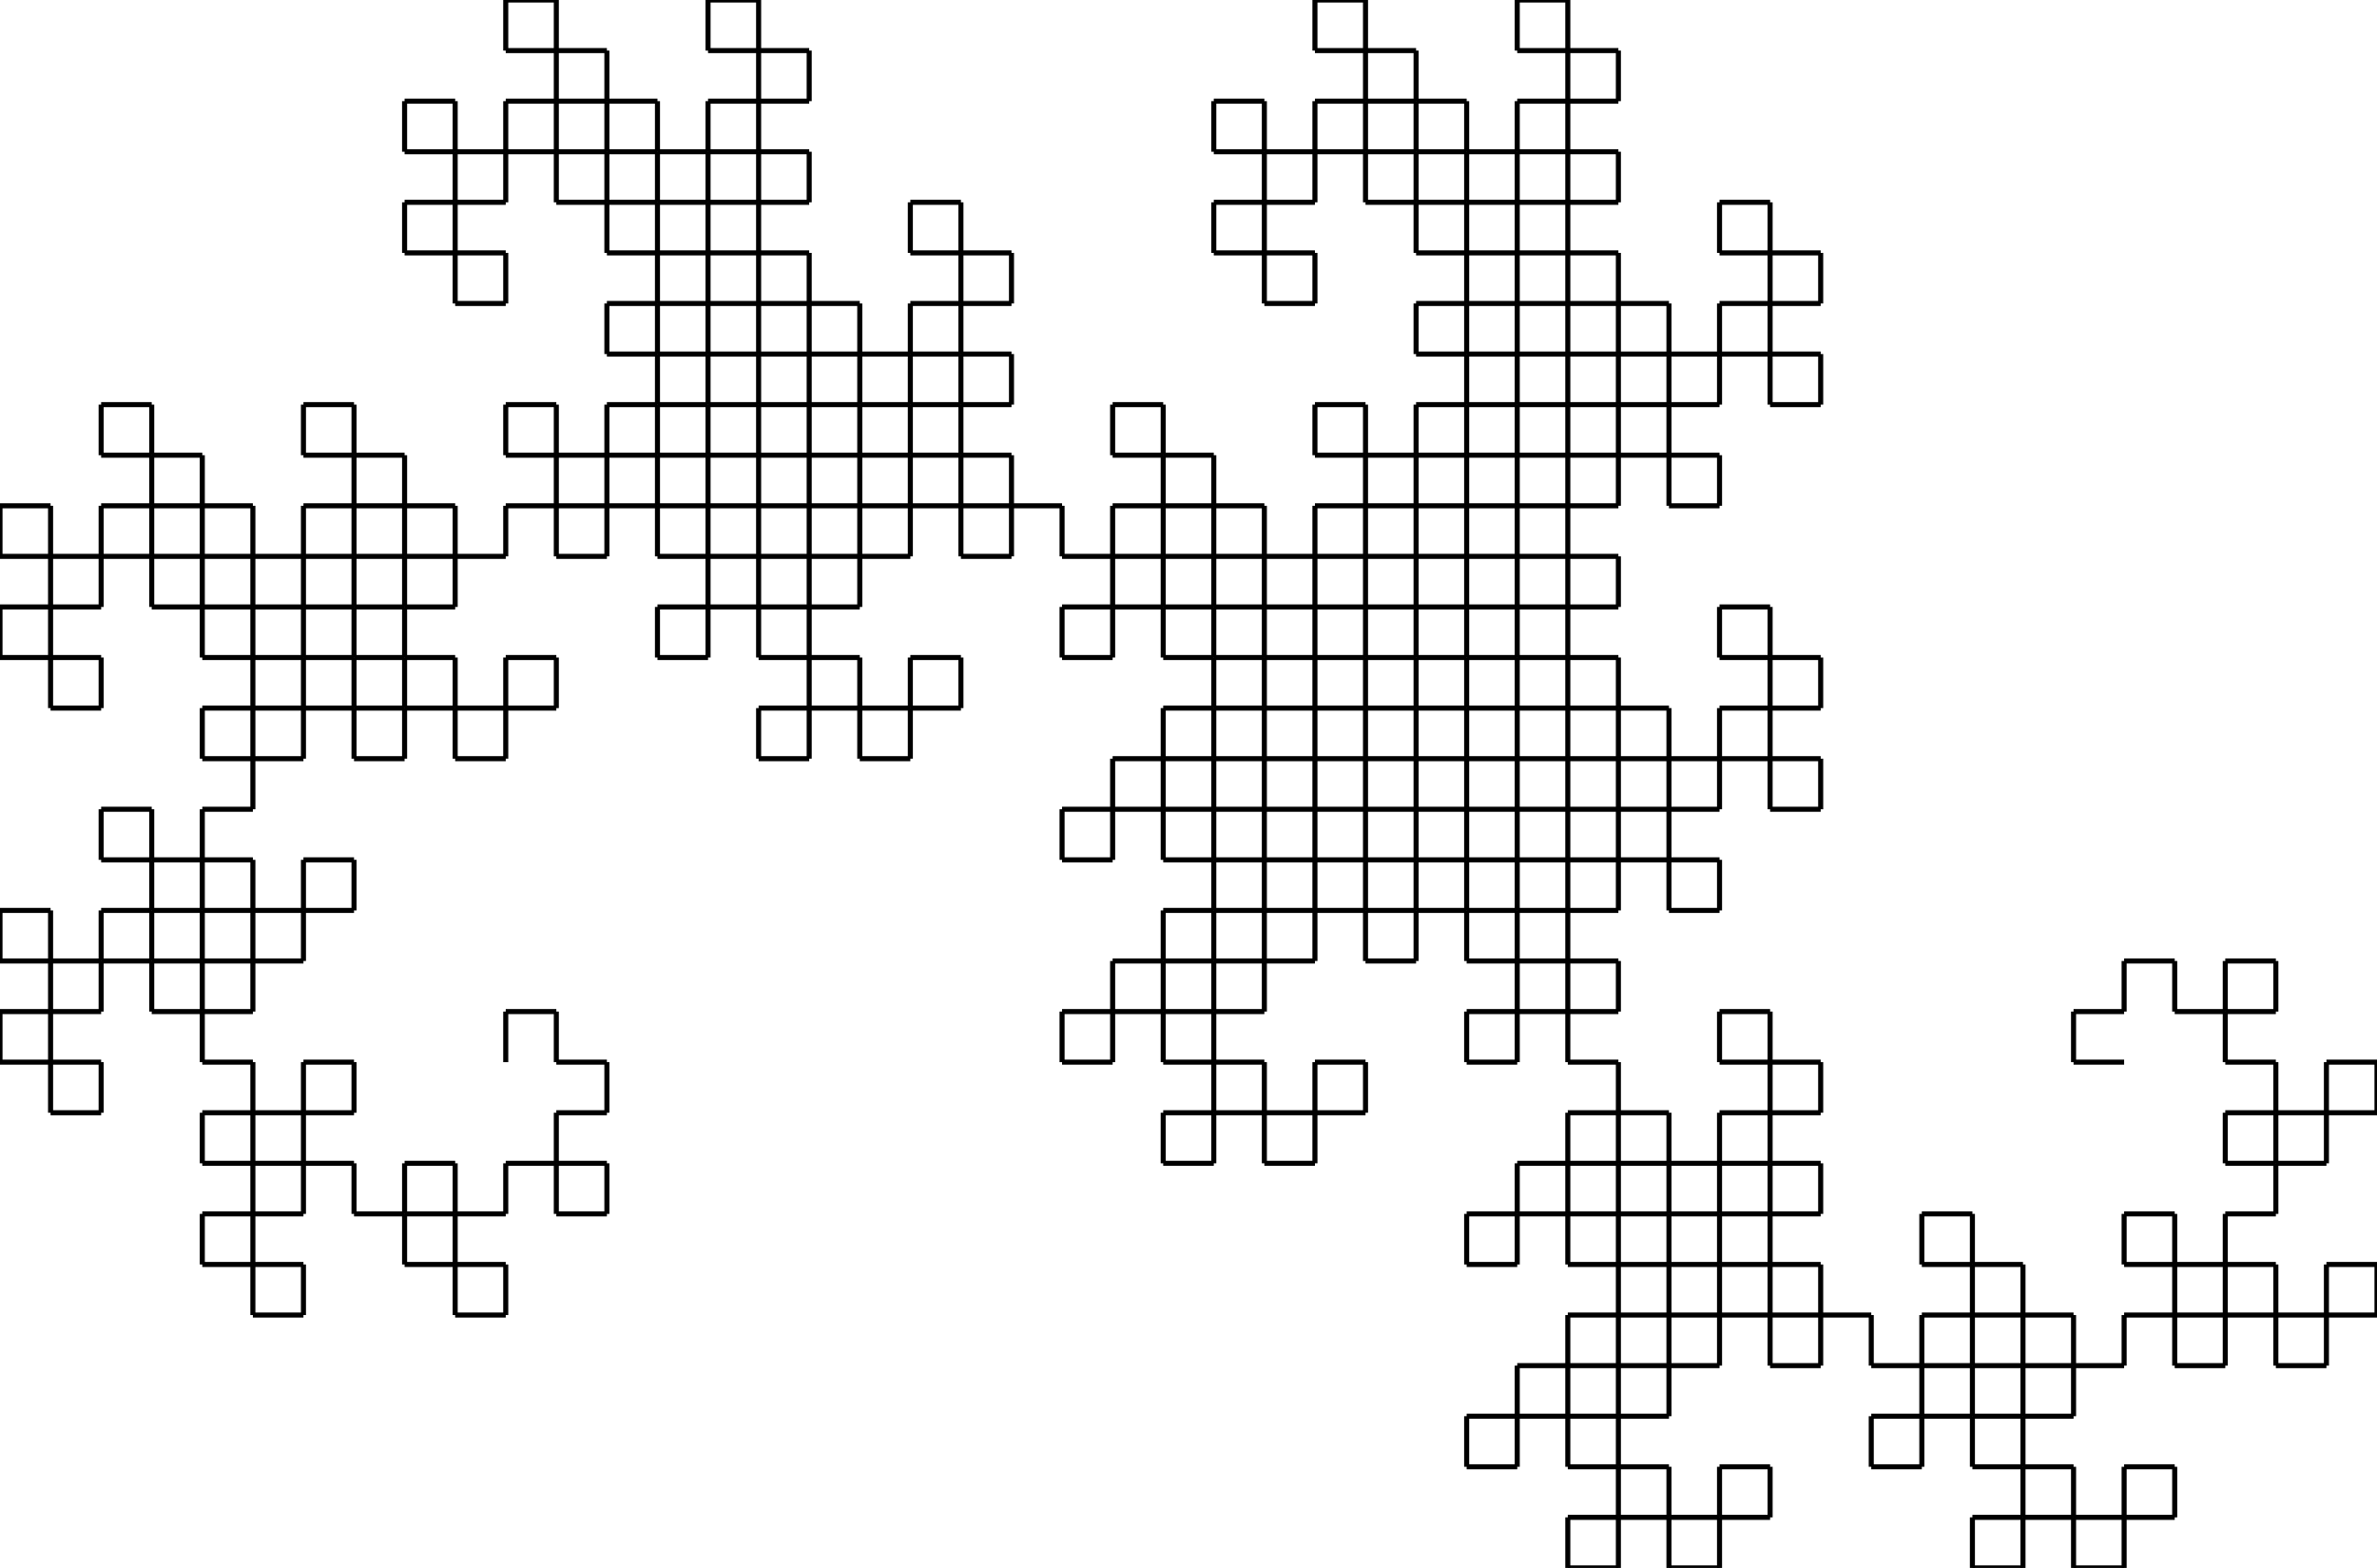 <svg width="470.0" height="310" xmlns="http://www.w3.org/2000/svg">
<line x1="100.0" y1="210" x2="100.0" y2="200" stroke="black" stroke-width="1"/>
<line x1="100.0" y1="200" x2="110.0" y2="200" stroke="black" stroke-width="1"/>
<line x1="110.0" y1="200" x2="110.0" y2="210" stroke="black" stroke-width="1"/>
<line x1="110.0" y1="210" x2="120.0" y2="210" stroke="black" stroke-width="1"/>
<line x1="120.0" y1="210" x2="120.0" y2="220" stroke="black" stroke-width="1"/>
<line x1="120.0" y1="220" x2="110.0" y2="220" stroke="black" stroke-width="1"/>
<line x1="110.0" y1="220" x2="110.0" y2="230" stroke="black" stroke-width="1"/>
<line x1="110.0" y1="230" x2="120.0" y2="230" stroke="black" stroke-width="1"/>
<line x1="120.0" y1="230" x2="120.0" y2="240" stroke="black" stroke-width="1"/>
<line x1="120.0" y1="240" x2="110.0" y2="240" stroke="black" stroke-width="1"/>
<line x1="110.0" y1="240" x2="110.0" y2="230" stroke="black" stroke-width="1"/>
<line x1="110.0" y1="230" x2="100.0" y2="230" stroke="black" stroke-width="1"/>
<line x1="100.0" y1="230" x2="100.0" y2="240" stroke="black" stroke-width="1"/>
<line x1="100.0" y1="240" x2="90.0" y2="240" stroke="black" stroke-width="1"/>
<line x1="90.0" y1="240" x2="90.0" y2="250" stroke="black" stroke-width="1"/>
<line x1="90.0" y1="250" x2="100.0" y2="250" stroke="black" stroke-width="1"/>
<line x1="100.0" y1="250" x2="100.0" y2="260" stroke="black" stroke-width="1"/>
<line x1="100.0" y1="260" x2="90.0" y2="260" stroke="black" stroke-width="1"/>
<line x1="90.0" y1="260" x2="90.0" y2="250" stroke="black" stroke-width="1"/>
<line x1="90.0" y1="250" x2="80.0" y2="250" stroke="black" stroke-width="1"/>
<line x1="80.0" y1="250" x2="80.0" y2="240" stroke="black" stroke-width="1"/>
<line x1="80.0" y1="240" x2="90.0" y2="240" stroke="black" stroke-width="1"/>
<line x1="90.0" y1="240" x2="90.0" y2="230" stroke="black" stroke-width="1"/>
<line x1="90.0" y1="230" x2="80.0" y2="230" stroke="black" stroke-width="1"/>
<line x1="80.0" y1="230" x2="80.0" y2="240" stroke="black" stroke-width="1"/>
<line x1="80.0" y1="240" x2="70.0" y2="240" stroke="black" stroke-width="1"/>
<line x1="70.0" y1="240" x2="70.0" y2="230" stroke="black" stroke-width="1"/>
<line x1="70.0" y1="230" x2="60" y2="230" stroke="black" stroke-width="1"/>
<line x1="60" y1="230" x2="60" y2="240" stroke="black" stroke-width="1"/>
<line x1="60" y1="240" x2="50" y2="240" stroke="black" stroke-width="1"/>
<line x1="50" y1="240" x2="50" y2="250" stroke="black" stroke-width="1"/>
<line x1="50" y1="250" x2="60" y2="250" stroke="black" stroke-width="1"/>
<line x1="60" y1="250" x2="60" y2="260.0" stroke="black" stroke-width="1"/>
<line x1="60" y1="260.0" x2="50" y2="260.0" stroke="black" stroke-width="1"/>
<line x1="50" y1="260.0" x2="50" y2="250" stroke="black" stroke-width="1"/>
<line x1="50" y1="250" x2="40" y2="250" stroke="black" stroke-width="1"/>
<line x1="40" y1="250" x2="40" y2="240" stroke="black" stroke-width="1"/>
<line x1="40" y1="240" x2="50" y2="240" stroke="black" stroke-width="1"/>
<line x1="50" y1="240" x2="50" y2="230" stroke="black" stroke-width="1"/>
<line x1="50" y1="230" x2="40" y2="230" stroke="black" stroke-width="1"/>
<line x1="40" y1="230" x2="40" y2="220" stroke="black" stroke-width="1"/>
<line x1="40" y1="220" x2="50" y2="220" stroke="black" stroke-width="1"/>
<line x1="50" y1="220" x2="50" y2="230" stroke="black" stroke-width="1"/>
<line x1="50" y1="230" x2="60" y2="230" stroke="black" stroke-width="1"/>
<line x1="60" y1="230" x2="60" y2="220" stroke="black" stroke-width="1"/>
<line x1="60" y1="220" x2="70.0" y2="220" stroke="black" stroke-width="1"/>
<line x1="70.0" y1="220" x2="70.0" y2="210" stroke="black" stroke-width="1"/>
<line x1="70.0" y1="210" x2="60" y2="210" stroke="black" stroke-width="1"/>
<line x1="60" y1="210" x2="60" y2="220" stroke="black" stroke-width="1"/>
<line x1="60" y1="220" x2="50" y2="220" stroke="black" stroke-width="1"/>
<line x1="50" y1="220" x2="50" y2="210" stroke="black" stroke-width="1"/>
<line x1="50" y1="210" x2="40" y2="210" stroke="black" stroke-width="1"/>
<line x1="40" y1="210" x2="40" y2="200" stroke="black" stroke-width="1"/>
<line x1="40" y1="200" x2="50" y2="200" stroke="black" stroke-width="1"/>
<line x1="50" y1="200" x2="50" y2="190" stroke="black" stroke-width="1"/>
<line x1="50" y1="190" x2="40" y2="190" stroke="black" stroke-width="1"/>
<line x1="40" y1="190" x2="40" y2="200" stroke="black" stroke-width="1"/>
<line x1="40" y1="200" x2="30.0" y2="200" stroke="black" stroke-width="1"/>
<line x1="30.0" y1="200" x2="30.0" y2="190.0" stroke="black" stroke-width="1"/>
<line x1="30.0" y1="190.0" x2="20.0" y2="190.0" stroke="black" stroke-width="1"/>
<line x1="20.0" y1="190.0" x2="20.0" y2="200.0" stroke="black" stroke-width="1"/>
<line x1="20.0" y1="200.0" x2="10.0" y2="200.0" stroke="black" stroke-width="1"/>
<line x1="10.0" y1="200.0" x2="10.0" y2="210.0" stroke="black" stroke-width="1"/>
<line x1="10.0" y1="210.0" x2="20.0" y2="210.0" stroke="black" stroke-width="1"/>
<line x1="20.0" y1="210.0" x2="20.0" y2="220.0" stroke="black" stroke-width="1"/>
<line x1="20.0" y1="220.0" x2="10.0" y2="220.0" stroke="black" stroke-width="1"/>
<line x1="10.0" y1="220.0" x2="10.0" y2="210.0" stroke="black" stroke-width="1"/>
<line x1="10.0" y1="210.0" x2="0.0" y2="210.0" stroke="black" stroke-width="1"/>
<line x1="0.0" y1="210.0" x2="0.0" y2="200.0" stroke="black" stroke-width="1"/>
<line x1="0.0" y1="200.0" x2="10.0" y2="200.0" stroke="black" stroke-width="1"/>
<line x1="10.0" y1="200.0" x2="10.0" y2="190.0" stroke="black" stroke-width="1"/>
<line x1="10.0" y1="190.0" x2="0.0" y2="190.0" stroke="black" stroke-width="1"/>
<line x1="0.0" y1="190.0" x2="0.0" y2="180.0" stroke="black" stroke-width="1"/>
<line x1="0.0" y1="180.0" x2="10.0" y2="180.0" stroke="black" stroke-width="1"/>
<line x1="10.0" y1="180.0" x2="10.0" y2="190.0" stroke="black" stroke-width="1"/>
<line x1="10.0" y1="190.0" x2="20.0" y2="190.0" stroke="black" stroke-width="1"/>
<line x1="20.0" y1="190.0" x2="20.0" y2="180.0" stroke="black" stroke-width="1"/>
<line x1="20.0" y1="180.0" x2="30.0" y2="180.0" stroke="black" stroke-width="1"/>
<line x1="30.0" y1="180.0" x2="30.0" y2="170.0" stroke="black" stroke-width="1"/>
<line x1="30.0" y1="170.0" x2="20.0" y2="170.0" stroke="black" stroke-width="1"/>
<line x1="20.0" y1="170.0" x2="20.0" y2="160.0" stroke="black" stroke-width="1"/>
<line x1="20.0" y1="160.0" x2="30.0" y2="160.0" stroke="black" stroke-width="1"/>
<line x1="30.0" y1="160.0" x2="30.0" y2="170.0" stroke="black" stroke-width="1"/>
<line x1="30.0" y1="170.0" x2="40.0" y2="170.0" stroke="black" stroke-width="1"/>
<line x1="40.0" y1="170.0" x2="40.0" y2="180.0" stroke="black" stroke-width="1"/>
<line x1="40.0" y1="180.0" x2="30.0" y2="180.0" stroke="black" stroke-width="1"/>
<line x1="30.0" y1="180.0" x2="30.0" y2="190.0" stroke="black" stroke-width="1"/>
<line x1="30.0" y1="190.0" x2="40.0" y2="190.0" stroke="black" stroke-width="1"/>
<line x1="40.0" y1="190.0" x2="40.0" y2="180.0" stroke="black" stroke-width="1"/>
<line x1="40.0" y1="180.0" x2="50.0" y2="180.0" stroke="black" stroke-width="1"/>
<line x1="50.0" y1="180.0" x2="50.0" y2="190.0" stroke="black" stroke-width="1"/>
<line x1="50.0" y1="190.0" x2="60.0" y2="190.0" stroke="black" stroke-width="1"/>
<line x1="60.0" y1="190.0" x2="60.0" y2="180.0" stroke="black" stroke-width="1"/>
<line x1="60.0" y1="180.0" x2="70.0" y2="180.0" stroke="black" stroke-width="1"/>
<line x1="70.0" y1="180.0" x2="70.0" y2="170.0" stroke="black" stroke-width="1"/>
<line x1="70.0" y1="170.0" x2="60.0" y2="170.0" stroke="black" stroke-width="1"/>
<line x1="60.0" y1="170.0" x2="60.0" y2="180.0" stroke="black" stroke-width="1"/>
<line x1="60.0" y1="180.0" x2="50.0" y2="180.0" stroke="black" stroke-width="1"/>
<line x1="50.0" y1="180.0" x2="50.0" y2="170.0" stroke="black" stroke-width="1"/>
<line x1="50.0" y1="170.0" x2="40.0" y2="170.0" stroke="black" stroke-width="1"/>
<line x1="40.0" y1="170.0" x2="40.0" y2="160.0" stroke="black" stroke-width="1"/>
<line x1="40.0" y1="160.0" x2="50.0" y2="160.0" stroke="black" stroke-width="1"/>
<line x1="50.0" y1="160.0" x2="50.0" y2="150.0" stroke="black" stroke-width="1"/>
<line x1="50.0" y1="150.0" x2="40.0" y2="150.0" stroke="black" stroke-width="1"/>
<line x1="40.0" y1="150.0" x2="40.0" y2="140.0" stroke="black" stroke-width="1"/>
<line x1="40.0" y1="140.0" x2="50.0" y2="140.0" stroke="black" stroke-width="1"/>
<line x1="50.0" y1="140.0" x2="50.0" y2="150.0" stroke="black" stroke-width="1"/>
<line x1="50.0" y1="150.0" x2="60.0" y2="150.0" stroke="black" stroke-width="1"/>
<line x1="60.0" y1="150.0" x2="60.0" y2="140.0" stroke="black" stroke-width="1"/>
<line x1="60.0" y1="140.0" x2="70.0" y2="140.0" stroke="black" stroke-width="1"/>
<line x1="70.0" y1="140.0" x2="70.0" y2="130.0" stroke="black" stroke-width="1"/>
<line x1="70.0" y1="130.0" x2="60.0" y2="130.0" stroke="black" stroke-width="1"/>
<line x1="60.0" y1="130.0" x2="60.0" y2="140.0" stroke="black" stroke-width="1"/>
<line x1="60.0" y1="140.0" x2="50.0" y2="140.0" stroke="black" stroke-width="1"/>
<line x1="50.0" y1="140.0" x2="50.0" y2="130.0" stroke="black" stroke-width="1"/>
<line x1="50.0" y1="130.0" x2="40.0" y2="130.0" stroke="black" stroke-width="1"/>
<line x1="40.0" y1="130.0" x2="40.0" y2="120.0" stroke="black" stroke-width="1"/>
<line x1="40.0" y1="120.0" x2="50.0" y2="120.0" stroke="black" stroke-width="1"/>
<line x1="50.0" y1="120.0" x2="50.0" y2="110.0" stroke="black" stroke-width="1"/>
<line x1="50.0" y1="110.0" x2="40.0" y2="110.0" stroke="black" stroke-width="1"/>
<line x1="40.0" y1="110.0" x2="40.0" y2="120.0" stroke="black" stroke-width="1"/>
<line x1="40.0" y1="120.0" x2="30.0" y2="120.0" stroke="black" stroke-width="1"/>
<line x1="30.0" y1="120.0" x2="30.0" y2="110.0" stroke="black" stroke-width="1"/>
<line x1="30.0" y1="110.0" x2="20.0" y2="110.0" stroke="black" stroke-width="1"/>
<line x1="20.0" y1="110.0" x2="20.0" y2="120.0" stroke="black" stroke-width="1"/>
<line x1="20.0" y1="120.0" x2="10.0" y2="120.0" stroke="black" stroke-width="1"/>
<line x1="10.0" y1="120.0" x2="10.0" y2="130.0" stroke="black" stroke-width="1"/>
<line x1="10.0" y1="130.0" x2="20.0" y2="130.0" stroke="black" stroke-width="1"/>
<line x1="20.0" y1="130.0" x2="20.0" y2="140.0" stroke="black" stroke-width="1"/>
<line x1="20.0" y1="140.0" x2="10.0" y2="140.0" stroke="black" stroke-width="1"/>
<line x1="10.0" y1="140.0" x2="10.0" y2="130.0" stroke="black" stroke-width="1"/>
<line x1="10.0" y1="130.0" x2="0.0" y2="130.0" stroke="black" stroke-width="1"/>
<line x1="0.0" y1="130.0" x2="0.0" y2="120.0" stroke="black" stroke-width="1"/>
<line x1="0.0" y1="120.0" x2="10.0" y2="120.0" stroke="black" stroke-width="1"/>
<line x1="10.0" y1="120.0" x2="10.0" y2="110.0" stroke="black" stroke-width="1"/>
<line x1="10.0" y1="110.0" x2="0.0" y2="110.0" stroke="black" stroke-width="1"/>
<line x1="0.0" y1="110.0" x2="0.0" y2="100.0" stroke="black" stroke-width="1"/>
<line x1="0.0" y1="100.0" x2="10.0" y2="100.0" stroke="black" stroke-width="1"/>
<line x1="10.0" y1="100.0" x2="10.0" y2="110.0" stroke="black" stroke-width="1"/>
<line x1="10.0" y1="110.0" x2="20.0" y2="110.0" stroke="black" stroke-width="1"/>
<line x1="20.0" y1="110.0" x2="20.0" y2="100.0" stroke="black" stroke-width="1"/>
<line x1="20.0" y1="100.0" x2="30.0" y2="100.0" stroke="black" stroke-width="1"/>
<line x1="30.0" y1="100.0" x2="30.0" y2="90.0" stroke="black" stroke-width="1"/>
<line x1="30.0" y1="90.0" x2="20.0" y2="90.0" stroke="black" stroke-width="1"/>
<line x1="20.0" y1="90.0" x2="20.0" y2="80.0" stroke="black" stroke-width="1"/>
<line x1="20.0" y1="80.0" x2="30.0" y2="80.0" stroke="black" stroke-width="1"/>
<line x1="30.0" y1="80.0" x2="30.0" y2="90.0" stroke="black" stroke-width="1"/>
<line x1="30.0" y1="90.0" x2="40.0" y2="90.0" stroke="black" stroke-width="1"/>
<line x1="40.0" y1="90.0" x2="40.0" y2="100.0" stroke="black" stroke-width="1"/>
<line x1="40.0" y1="100.0" x2="30.0" y2="100.0" stroke="black" stroke-width="1"/>
<line x1="30.0" y1="100.0" x2="30.0" y2="110.0" stroke="black" stroke-width="1"/>
<line x1="30.0" y1="110.0" x2="40.0" y2="110.0" stroke="black" stroke-width="1"/>
<line x1="40.0" y1="110.0" x2="40.0" y2="100.0" stroke="black" stroke-width="1"/>
<line x1="40.0" y1="100.0" x2="50.0" y2="100.0" stroke="black" stroke-width="1"/>
<line x1="50.0" y1="100.0" x2="50.0" y2="110.0" stroke="black" stroke-width="1"/>
<line x1="50.0" y1="110.0" x2="60.0" y2="110.0" stroke="black" stroke-width="1"/>
<line x1="60.0" y1="110.0" x2="60.0" y2="100.0" stroke="black" stroke-width="1"/>
<line x1="60.0" y1="100.0" x2="70.0" y2="100.0" stroke="black" stroke-width="1"/>
<line x1="70.0" y1="100.0" x2="70.0" y2="90.0" stroke="black" stroke-width="1"/>
<line x1="70.0" y1="90.0" x2="60.0" y2="90.0" stroke="black" stroke-width="1"/>
<line x1="60.0" y1="90.0" x2="60.0" y2="80.0" stroke="black" stroke-width="1"/>
<line x1="60.0" y1="80.0" x2="70.0" y2="80.0" stroke="black" stroke-width="1"/>
<line x1="70.0" y1="80.0" x2="70.0" y2="90.0" stroke="black" stroke-width="1"/>
<line x1="70.0" y1="90.0" x2="80.0" y2="90.0" stroke="black" stroke-width="1"/>
<line x1="80.0" y1="90.0" x2="80.0" y2="100.0" stroke="black" stroke-width="1"/>
<line x1="80.0" y1="100.0" x2="70.0" y2="100.0" stroke="black" stroke-width="1"/>
<line x1="70.0" y1="100.0" x2="70.0" y2="110.0" stroke="black" stroke-width="1"/>
<line x1="70.0" y1="110.0" x2="80.0" y2="110.0" stroke="black" stroke-width="1"/>
<line x1="80.0" y1="110.0" x2="80.0" y2="120.0" stroke="black" stroke-width="1"/>
<line x1="80.0" y1="120.0" x2="70.0" y2="120.0" stroke="black" stroke-width="1"/>
<line x1="70.0" y1="120.0" x2="70.0" y2="110.0" stroke="black" stroke-width="1"/>
<line x1="70.0" y1="110.0" x2="60.0" y2="110.0" stroke="black" stroke-width="1"/>
<line x1="60.0" y1="110.0" x2="60.0" y2="120.0" stroke="black" stroke-width="1"/>
<line x1="60.0" y1="120.0" x2="50.0" y2="120.0" stroke="black" stroke-width="1"/>
<line x1="50.0" y1="120.0" x2="50.0" y2="130.0" stroke="black" stroke-width="1"/>
<line x1="50.0" y1="130.0" x2="60.0" y2="130.0" stroke="black" stroke-width="1"/>
<line x1="60.0" y1="130.0" x2="60.0" y2="120.0" stroke="black" stroke-width="1"/>
<line x1="60.0" y1="120.0" x2="70.0" y2="120.0" stroke="black" stroke-width="1"/>
<line x1="70.0" y1="120.0" x2="70.0" y2="130.0" stroke="black" stroke-width="1"/>
<line x1="70.0" y1="130.0" x2="80.0" y2="130.0" stroke="black" stroke-width="1"/>
<line x1="80.0" y1="130.0" x2="80.0" y2="140.0" stroke="black" stroke-width="1"/>
<line x1="80.0" y1="140.0" x2="70.0" y2="140.0" stroke="black" stroke-width="1"/>
<line x1="70.0" y1="140.0" x2="70.0" y2="150.0" stroke="black" stroke-width="1"/>
<line x1="70.0" y1="150.0" x2="80.0" y2="150.0" stroke="black" stroke-width="1"/>
<line x1="80.0" y1="150.0" x2="80.0" y2="140.0" stroke="black" stroke-width="1"/>
<line x1="80.0" y1="140.0" x2="90.0" y2="140.0" stroke="black" stroke-width="1"/>
<line x1="90.0" y1="140.0" x2="90.0" y2="150.0" stroke="black" stroke-width="1"/>
<line x1="90.0" y1="150.0" x2="100.0" y2="150.0" stroke="black" stroke-width="1"/>
<line x1="100.0" y1="150.0" x2="100.0" y2="140.0" stroke="black" stroke-width="1"/>
<line x1="100.0" y1="140.0" x2="110.0" y2="140.0" stroke="black" stroke-width="1"/>
<line x1="110.0" y1="140.0" x2="110.0" y2="130.0" stroke="black" stroke-width="1"/>
<line x1="110.0" y1="130.0" x2="100.0" y2="130.0" stroke="black" stroke-width="1"/>
<line x1="100.0" y1="130.0" x2="100.0" y2="140.0" stroke="black" stroke-width="1"/>
<line x1="100.0" y1="140.0" x2="90.0" y2="140.0" stroke="black" stroke-width="1"/>
<line x1="90.0" y1="140.0" x2="90.0" y2="130.0" stroke="black" stroke-width="1"/>
<line x1="90.0" y1="130.0" x2="80.0" y2="130.0" stroke="black" stroke-width="1"/>
<line x1="80.0" y1="130.0" x2="80.0" y2="120.0" stroke="black" stroke-width="1"/>
<line x1="80.0" y1="120.0" x2="90.0" y2="120.0" stroke="black" stroke-width="1"/>
<line x1="90.0" y1="120.0" x2="90.0" y2="110.0" stroke="black" stroke-width="1"/>
<line x1="90.0" y1="110.0" x2="80.0" y2="110.0" stroke="black" stroke-width="1"/>
<line x1="80.0" y1="110.0" x2="80.0" y2="100.0" stroke="black" stroke-width="1"/>
<line x1="80.0" y1="100.0" x2="90.0" y2="100.0" stroke="black" stroke-width="1"/>
<line x1="90.0" y1="100.0" x2="90.0" y2="110.0" stroke="black" stroke-width="1"/>
<line x1="90.0" y1="110.0" x2="100.0" y2="110.0" stroke="black" stroke-width="1"/>
<line x1="100.0" y1="110.0" x2="100.0" y2="100.0" stroke="black" stroke-width="1"/>
<line x1="100.0" y1="100.0" x2="110.0" y2="100.0" stroke="black" stroke-width="1"/>
<line x1="110.0" y1="100.0" x2="110.0" y2="90.0" stroke="black" stroke-width="1"/>
<line x1="110.0" y1="90.0" x2="100.0" y2="90.0" stroke="black" stroke-width="1"/>
<line x1="100.0" y1="90.0" x2="100.0" y2="80.0" stroke="black" stroke-width="1"/>
<line x1="100.0" y1="80.0" x2="110.0" y2="80.0" stroke="black" stroke-width="1"/>
<line x1="110.0" y1="80.0" x2="110.0" y2="90.0" stroke="black" stroke-width="1"/>
<line x1="110.0" y1="90.0" x2="120.0" y2="90.0" stroke="black" stroke-width="1"/>
<line x1="120.0" y1="90.0" x2="120.0" y2="100.0" stroke="black" stroke-width="1"/>
<line x1="120.0" y1="100.0" x2="110.0" y2="100.0" stroke="black" stroke-width="1"/>
<line x1="110.0" y1="100.0" x2="110" y2="110.0" stroke="black" stroke-width="1"/>
<line x1="110" y1="110.0" x2="120.0" y2="110.0" stroke="black" stroke-width="1"/>
<line x1="120.0" y1="110.0" x2="120.0" y2="100.0" stroke="black" stroke-width="1"/>
<line x1="120.0" y1="100.0" x2="130.0" y2="100.0" stroke="black" stroke-width="1"/>
<line x1="130.0" y1="100.0" x2="130.0" y2="110.0" stroke="black" stroke-width="1"/>
<line x1="130.0" y1="110.0" x2="140.0" y2="110.0" stroke="black" stroke-width="1"/>
<line x1="140.0" y1="110.0" x2="140.0" y2="100.0" stroke="black" stroke-width="1"/>
<line x1="140.0" y1="100.0" x2="150.0" y2="100.0" stroke="black" stroke-width="1"/>
<line x1="150.0" y1="100.0" x2="150.0" y2="90.0" stroke="black" stroke-width="1"/>
<line x1="150.0" y1="90.0" x2="140.0" y2="90.0" stroke="black" stroke-width="1"/>
<line x1="140.0" y1="90.0" x2="140.0" y2="100.0" stroke="black" stroke-width="1"/>
<line x1="140.0" y1="100.0" x2="130.0" y2="100.0" stroke="black" stroke-width="1"/>
<line x1="130.0" y1="100.0" x2="130.0" y2="90.0" stroke="black" stroke-width="1"/>
<line x1="130.0" y1="90.0" x2="120.0" y2="90.0" stroke="black" stroke-width="1"/>
<line x1="120.0" y1="90.0" x2="120.0" y2="80.0" stroke="black" stroke-width="1"/>
<line x1="120.0" y1="80.0" x2="130.0" y2="80.0" stroke="black" stroke-width="1"/>
<line x1="130.0" y1="80.0" x2="130.0" y2="70.0" stroke="black" stroke-width="1"/>
<line x1="130.0" y1="70.0" x2="120.0" y2="70.0" stroke="black" stroke-width="1"/>
<line x1="120.0" y1="70.0" x2="120.0" y2="60.0" stroke="black" stroke-width="1"/>
<line x1="120.0" y1="60.0" x2="130.0" y2="60.0" stroke="black" stroke-width="1"/>
<line x1="130.0" y1="60.0" x2="130.0" y2="70.0" stroke="black" stroke-width="1"/>
<line x1="130.0" y1="70.0" x2="140.0" y2="70.0" stroke="black" stroke-width="1"/>
<line x1="140.0" y1="70.0" x2="140.0" y2="60.0" stroke="black" stroke-width="1"/>
<line x1="140.0" y1="60.0" x2="150.0" y2="60.0" stroke="black" stroke-width="1"/>
<line x1="150.0" y1="60.0" x2="150.0" y2="50.0" stroke="black" stroke-width="1"/>
<line x1="150.0" y1="50.0" x2="140.0" y2="50.0" stroke="black" stroke-width="1"/>
<line x1="140.0" y1="50.0" x2="140.0" y2="60.0" stroke="black" stroke-width="1"/>
<line x1="140.0" y1="60.0" x2="130.0" y2="60.0" stroke="black" stroke-width="1"/>
<line x1="130.0" y1="60.0" x2="130.0" y2="50.0" stroke="black" stroke-width="1"/>
<line x1="130.0" y1="50.0" x2="120.0" y2="50.0" stroke="black" stroke-width="1"/>
<line x1="120.0" y1="50.0" x2="120.0" y2="40.0" stroke="black" stroke-width="1"/>
<line x1="120.0" y1="40.0" x2="130.0" y2="40.0" stroke="black" stroke-width="1"/>
<line x1="130.0" y1="40.0" x2="130.0" y2="30.0" stroke="black" stroke-width="1"/>
<line x1="130.0" y1="30.0" x2="120.0" y2="30.0" stroke="black" stroke-width="1"/>
<line x1="120.0" y1="30.0" x2="120.0" y2="40.0" stroke="black" stroke-width="1"/>
<line x1="120.0" y1="40.0" x2="110.0" y2="40.0" stroke="black" stroke-width="1"/>
<line x1="110.0" y1="40.0" x2="110.0" y2="30.0" stroke="black" stroke-width="1"/>
<line x1="110.0" y1="30.0" x2="100.0" y2="30.0" stroke="black" stroke-width="1"/>
<line x1="100.0" y1="30.0" x2="100" y2="40.0" stroke="black" stroke-width="1"/>
<line x1="100" y1="40.0" x2="90" y2="40.0" stroke="black" stroke-width="1"/>
<line x1="90" y1="40.0" x2="90" y2="50.0" stroke="black" stroke-width="1"/>
<line x1="90" y1="50.0" x2="100" y2="50.0" stroke="black" stroke-width="1"/>
<line x1="100" y1="50.0" x2="100" y2="60.0" stroke="black" stroke-width="1"/>
<line x1="100" y1="60.0" x2="90" y2="60.0" stroke="black" stroke-width="1"/>
<line x1="90" y1="60.0" x2="90" y2="50.0" stroke="black" stroke-width="1"/>
<line x1="90" y1="50.0" x2="80" y2="50.0" stroke="black" stroke-width="1"/>
<line x1="80" y1="50.0" x2="80" y2="40.0" stroke="black" stroke-width="1"/>
<line x1="80" y1="40.0" x2="90" y2="40.0" stroke="black" stroke-width="1"/>
<line x1="90" y1="40.0" x2="90" y2="30.0" stroke="black" stroke-width="1"/>
<line x1="90" y1="30.0" x2="80" y2="30.0" stroke="black" stroke-width="1"/>
<line x1="80" y1="30.0" x2="80" y2="20.0" stroke="black" stroke-width="1"/>
<line x1="80" y1="20.0" x2="90" y2="20.0" stroke="black" stroke-width="1"/>
<line x1="90" y1="20.0" x2="90" y2="30.0" stroke="black" stroke-width="1"/>
<line x1="90" y1="30.0" x2="100" y2="30.0" stroke="black" stroke-width="1"/>
<line x1="100" y1="30.0" x2="100" y2="20.0" stroke="black" stroke-width="1"/>
<line x1="100" y1="20.0" x2="110" y2="20.0" stroke="black" stroke-width="1"/>
<line x1="110" y1="20.0" x2="110" y2="10.0" stroke="black" stroke-width="1"/>
<line x1="110" y1="10.0" x2="100" y2="10.0" stroke="black" stroke-width="1"/>
<line x1="100" y1="10.0" x2="100" y2="0.0" stroke="black" stroke-width="1"/>
<line x1="100" y1="0.0" x2="110" y2="0.0" stroke="black" stroke-width="1"/>
<line x1="110" y1="0.0" x2="110" y2="10.0" stroke="black" stroke-width="1"/>
<line x1="110" y1="10.0" x2="120" y2="10.0" stroke="black" stroke-width="1"/>
<line x1="120" y1="10.0" x2="120" y2="20.0" stroke="black" stroke-width="1"/>
<line x1="120" y1="20.0" x2="110" y2="20.0" stroke="black" stroke-width="1"/>
<line x1="110" y1="20.0" x2="110" y2="30.0" stroke="black" stroke-width="1"/>
<line x1="110" y1="30.0" x2="120" y2="30.0" stroke="black" stroke-width="1"/>
<line x1="120" y1="30.0" x2="120" y2="20.0" stroke="black" stroke-width="1"/>
<line x1="120" y1="20.0" x2="130" y2="20.0" stroke="black" stroke-width="1"/>
<line x1="130" y1="20.0" x2="130" y2="30.0" stroke="black" stroke-width="1"/>
<line x1="130" y1="30.0" x2="140" y2="30.0" stroke="black" stroke-width="1"/>
<line x1="140" y1="30.0" x2="140" y2="20.0" stroke="black" stroke-width="1"/>
<line x1="140" y1="20.0" x2="150" y2="20.0" stroke="black" stroke-width="1"/>
<line x1="150" y1="20.0" x2="150" y2="10.0" stroke="black" stroke-width="1"/>
<line x1="150" y1="10.0" x2="140" y2="10.0" stroke="black" stroke-width="1"/>
<line x1="140" y1="10.0" x2="140" y2="0.0" stroke="black" stroke-width="1"/>
<line x1="140" y1="0.0" x2="150" y2="0.0" stroke="black" stroke-width="1"/>
<line x1="150" y1="0.0" x2="150" y2="10.0" stroke="black" stroke-width="1"/>
<line x1="150" y1="10.0" x2="160" y2="10.0" stroke="black" stroke-width="1"/>
<line x1="160" y1="10.0" x2="160" y2="20.0" stroke="black" stroke-width="1"/>
<line x1="160" y1="20.0" x2="150" y2="20.0" stroke="black" stroke-width="1"/>
<line x1="150" y1="20.0" x2="150" y2="30.0" stroke="black" stroke-width="1"/>
<line x1="150" y1="30.0" x2="160" y2="30.0" stroke="black" stroke-width="1"/>
<line x1="160" y1="30.0" x2="160" y2="40.0" stroke="black" stroke-width="1"/>
<line x1="160" y1="40.0" x2="150" y2="40.0" stroke="black" stroke-width="1"/>
<line x1="150" y1="40.0" x2="150" y2="30.0" stroke="black" stroke-width="1"/>
<line x1="150" y1="30.0" x2="140" y2="30.0" stroke="black" stroke-width="1"/>
<line x1="140" y1="30.0" x2="140" y2="40.0" stroke="black" stroke-width="1"/>
<line x1="140" y1="40.0" x2="130" y2="40.0" stroke="black" stroke-width="1"/>
<line x1="130" y1="40.0" x2="130" y2="50.0" stroke="black" stroke-width="1"/>
<line x1="130" y1="50.0" x2="140" y2="50.0" stroke="black" stroke-width="1"/>
<line x1="140" y1="50.0" x2="140" y2="40.0" stroke="black" stroke-width="1"/>
<line x1="140" y1="40.0" x2="150" y2="40.0" stroke="black" stroke-width="1"/>
<line x1="150" y1="40.0" x2="150" y2="50.0" stroke="black" stroke-width="1"/>
<line x1="150" y1="50.0" x2="160" y2="50.0" stroke="black" stroke-width="1"/>
<line x1="160" y1="50.0" x2="160" y2="60.0" stroke="black" stroke-width="1"/>
<line x1="160" y1="60.0" x2="150" y2="60.0" stroke="black" stroke-width="1"/>
<line x1="150" y1="60.0" x2="150" y2="70.0" stroke="black" stroke-width="1"/>
<line x1="150" y1="70.0" x2="160" y2="70.0" stroke="black" stroke-width="1"/>
<line x1="160" y1="70.0" x2="160" y2="60.0" stroke="black" stroke-width="1"/>
<line x1="160" y1="60.0" x2="170" y2="60.0" stroke="black" stroke-width="1"/>
<line x1="170" y1="60.0" x2="170" y2="70.0" stroke="black" stroke-width="1"/>
<line x1="170" y1="70.0" x2="180" y2="70.0" stroke="black" stroke-width="1"/>
<line x1="180" y1="70.0" x2="180" y2="60.0" stroke="black" stroke-width="1"/>
<line x1="180" y1="60.0" x2="190" y2="60.0" stroke="black" stroke-width="1"/>
<line x1="190" y1="60.0" x2="190" y2="50.0" stroke="black" stroke-width="1"/>
<line x1="190" y1="50.0" x2="180" y2="50.0" stroke="black" stroke-width="1"/>
<line x1="180" y1="50.0" x2="180" y2="40.0" stroke="black" stroke-width="1"/>
<line x1="180" y1="40.0" x2="190" y2="40.0" stroke="black" stroke-width="1"/>
<line x1="190" y1="40.0" x2="190" y2="50.0" stroke="black" stroke-width="1"/>
<line x1="190" y1="50.0" x2="200" y2="50.0" stroke="black" stroke-width="1"/>
<line x1="200" y1="50.0" x2="200" y2="60.0" stroke="black" stroke-width="1"/>
<line x1="200" y1="60.0" x2="190" y2="60.0" stroke="black" stroke-width="1"/>
<line x1="190" y1="60.0" x2="190" y2="70.0" stroke="black" stroke-width="1"/>
<line x1="190" y1="70.0" x2="200" y2="70.0" stroke="black" stroke-width="1"/>
<line x1="200" y1="70.0" x2="200" y2="80.0" stroke="black" stroke-width="1"/>
<line x1="200" y1="80.0" x2="190" y2="80.0" stroke="black" stroke-width="1"/>
<line x1="190" y1="80.0" x2="190" y2="70.0" stroke="black" stroke-width="1"/>
<line x1="190" y1="70.0" x2="180" y2="70.0" stroke="black" stroke-width="1"/>
<line x1="180" y1="70.0" x2="180" y2="80.0" stroke="black" stroke-width="1"/>
<line x1="180" y1="80.0" x2="170" y2="80.0" stroke="black" stroke-width="1"/>
<line x1="170" y1="80.0" x2="170" y2="90.0" stroke="black" stroke-width="1"/>
<line x1="170" y1="90.0" x2="180" y2="90.0" stroke="black" stroke-width="1"/>
<line x1="180" y1="90.0" x2="180" y2="100.0" stroke="black" stroke-width="1"/>
<line x1="180" y1="100.0" x2="170" y2="100.0" stroke="black" stroke-width="1"/>
<line x1="170" y1="100.0" x2="170" y2="90.0" stroke="black" stroke-width="1"/>
<line x1="170" y1="90.0" x2="160" y2="90.0" stroke="black" stroke-width="1"/>
<line x1="160" y1="90.0" x2="160" y2="80.0" stroke="black" stroke-width="1"/>
<line x1="160" y1="80.0" x2="170" y2="80.0" stroke="black" stroke-width="1"/>
<line x1="170" y1="80.0" x2="170" y2="70.0" stroke="black" stroke-width="1"/>
<line x1="170" y1="70.0" x2="160" y2="70.0" stroke="black" stroke-width="1"/>
<line x1="160" y1="70.0" x2="160" y2="80.0" stroke="black" stroke-width="1"/>
<line x1="160" y1="80.0" x2="150" y2="80.0" stroke="black" stroke-width="1"/>
<line x1="150" y1="80.0" x2="150" y2="70.0" stroke="black" stroke-width="1"/>
<line x1="150" y1="70.0" x2="140" y2="70.0" stroke="black" stroke-width="1"/>
<line x1="140" y1="70.0" x2="140" y2="80.0" stroke="black" stroke-width="1"/>
<line x1="140" y1="80.0" x2="130" y2="80.0" stroke="black" stroke-width="1"/>
<line x1="130" y1="80.0" x2="130" y2="90.0" stroke="black" stroke-width="1"/>
<line x1="130" y1="90.0" x2="140" y2="90.0" stroke="black" stroke-width="1"/>
<line x1="140" y1="90.0" x2="140" y2="80.0" stroke="black" stroke-width="1"/>
<line x1="140" y1="80.0" x2="150" y2="80.0" stroke="black" stroke-width="1"/>
<line x1="150" y1="80.0" x2="150" y2="90.0" stroke="black" stroke-width="1"/>
<line x1="150" y1="90.0" x2="160" y2="90.0" stroke="black" stroke-width="1"/>
<line x1="160" y1="90.0" x2="160" y2="100.0" stroke="black" stroke-width="1"/>
<line x1="160" y1="100.0" x2="150" y2="100.0" stroke="black" stroke-width="1"/>
<line x1="150" y1="100.0" x2="150" y2="110.0" stroke="black" stroke-width="1"/>
<line x1="150" y1="110.0" x2="160" y2="110.0" stroke="black" stroke-width="1"/>
<line x1="160" y1="110.0" x2="160" y2="120.0" stroke="black" stroke-width="1"/>
<line x1="160" y1="120.0" x2="150" y2="120.0" stroke="black" stroke-width="1"/>
<line x1="150" y1="120.0" x2="150" y2="110.0" stroke="black" stroke-width="1"/>
<line x1="150" y1="110.0" x2="140" y2="110.0" stroke="black" stroke-width="1"/>
<line x1="140" y1="110.0" x2="140" y2="120.0" stroke="black" stroke-width="1"/>
<line x1="140" y1="120.0" x2="130" y2="120.0" stroke="black" stroke-width="1"/>
<line x1="130" y1="120.0" x2="130" y2="130.0" stroke="black" stroke-width="1"/>
<line x1="130" y1="130.0" x2="140" y2="130.0" stroke="black" stroke-width="1"/>
<line x1="140" y1="130.0" x2="140" y2="120.0" stroke="black" stroke-width="1"/>
<line x1="140" y1="120.0" x2="150" y2="120.0" stroke="black" stroke-width="1"/>
<line x1="150" y1="120.0" x2="150" y2="130.0" stroke="black" stroke-width="1"/>
<line x1="150" y1="130.0" x2="160" y2="130.0" stroke="black" stroke-width="1"/>
<line x1="160" y1="130.0" x2="160" y2="140.0" stroke="black" stroke-width="1"/>
<line x1="160" y1="140.0" x2="150" y2="140.0" stroke="black" stroke-width="1"/>
<line x1="150" y1="140.0" x2="150" y2="150.0" stroke="black" stroke-width="1"/>
<line x1="150" y1="150.0" x2="160" y2="150.0" stroke="black" stroke-width="1"/>
<line x1="160" y1="150.0" x2="160" y2="140.0" stroke="black" stroke-width="1"/>
<line x1="160" y1="140.0" x2="170" y2="140.0" stroke="black" stroke-width="1"/>
<line x1="170" y1="140.0" x2="170" y2="150.0" stroke="black" stroke-width="1"/>
<line x1="170" y1="150.0" x2="180" y2="150.0" stroke="black" stroke-width="1"/>
<line x1="180" y1="150.0" x2="180" y2="140.0" stroke="black" stroke-width="1"/>
<line x1="180" y1="140.0" x2="190" y2="140.0" stroke="black" stroke-width="1"/>
<line x1="190" y1="140.0" x2="190" y2="130.0" stroke="black" stroke-width="1"/>
<line x1="190" y1="130.0" x2="180" y2="130.0" stroke="black" stroke-width="1"/>
<line x1="180" y1="130.0" x2="180" y2="140.0" stroke="black" stroke-width="1"/>
<line x1="180" y1="140.0" x2="170" y2="140.0" stroke="black" stroke-width="1"/>
<line x1="170" y1="140.0" x2="170" y2="130.0" stroke="black" stroke-width="1"/>
<line x1="170" y1="130.0" x2="160" y2="130.0" stroke="black" stroke-width="1"/>
<line x1="160" y1="130.0" x2="160" y2="120.0" stroke="black" stroke-width="1"/>
<line x1="160" y1="120.0" x2="170" y2="120.0" stroke="black" stroke-width="1"/>
<line x1="170" y1="120.0" x2="170" y2="110.0" stroke="black" stroke-width="1"/>
<line x1="170" y1="110.0" x2="160" y2="110.0" stroke="black" stroke-width="1"/>
<line x1="160" y1="110.0" x2="160" y2="100.0" stroke="black" stroke-width="1"/>
<line x1="160" y1="100.0" x2="170" y2="100.0" stroke="black" stroke-width="1"/>
<line x1="170" y1="100.0" x2="170" y2="110.0" stroke="black" stroke-width="1"/>
<line x1="170" y1="110.0" x2="180" y2="110.0" stroke="black" stroke-width="1"/>
<line x1="180" y1="110.0" x2="180" y2="100.0" stroke="black" stroke-width="1"/>
<line x1="180" y1="100.0" x2="190" y2="100.0" stroke="black" stroke-width="1"/>
<line x1="190" y1="100.0" x2="190" y2="90.0" stroke="black" stroke-width="1"/>
<line x1="190" y1="90.0" x2="180" y2="90.0" stroke="black" stroke-width="1"/>
<line x1="180" y1="90.0" x2="180" y2="80.0" stroke="black" stroke-width="1"/>
<line x1="180" y1="80.0" x2="190" y2="80.0" stroke="black" stroke-width="1"/>
<line x1="190" y1="80.0" x2="190" y2="90.0" stroke="black" stroke-width="1"/>
<line x1="190" y1="90.0" x2="200" y2="90.0" stroke="black" stroke-width="1"/>
<line x1="200" y1="90.0" x2="200" y2="100.0" stroke="black" stroke-width="1"/>
<line x1="200" y1="100.0" x2="190" y2="100.0" stroke="black" stroke-width="1"/>
<line x1="190" y1="100.0" x2="190" y2="110.0" stroke="black" stroke-width="1"/>
<line x1="190" y1="110.0" x2="200" y2="110.0" stroke="black" stroke-width="1"/>
<line x1="200" y1="110.0" x2="200" y2="100.0" stroke="black" stroke-width="1"/>
<line x1="200" y1="100.0" x2="210" y2="100.0" stroke="black" stroke-width="1"/>
<line x1="210" y1="100.0" x2="210" y2="110.0" stroke="black" stroke-width="1"/>
<line x1="210" y1="110.0" x2="220" y2="110.0" stroke="black" stroke-width="1"/>
<line x1="220" y1="110.0" x2="220" y2="100.0" stroke="black" stroke-width="1"/>
<line x1="220" y1="100.0" x2="230" y2="100.0" stroke="black" stroke-width="1"/>
<line x1="230" y1="100.0" x2="230" y2="90.0" stroke="black" stroke-width="1"/>
<line x1="230" y1="90.0" x2="220" y2="90.0" stroke="black" stroke-width="1"/>
<line x1="220" y1="90.0" x2="220" y2="80.0" stroke="black" stroke-width="1"/>
<line x1="220" y1="80.0" x2="230" y2="80.0" stroke="black" stroke-width="1"/>
<line x1="230" y1="80.0" x2="230" y2="90.0" stroke="black" stroke-width="1"/>
<line x1="230" y1="90.0" x2="240" y2="90.0" stroke="black" stroke-width="1"/>
<line x1="240" y1="90.0" x2="240" y2="100.0" stroke="black" stroke-width="1"/>
<line x1="240" y1="100.0" x2="230" y2="100.0" stroke="black" stroke-width="1"/>
<line x1="230" y1="100.0" x2="230" y2="110.0" stroke="black" stroke-width="1"/>
<line x1="230" y1="110.0" x2="240" y2="110.0" stroke="black" stroke-width="1"/>
<line x1="240" y1="110.0" x2="240" y2="120.0" stroke="black" stroke-width="1"/>
<line x1="240" y1="120.0" x2="230" y2="120.0" stroke="black" stroke-width="1"/>
<line x1="230" y1="120.0" x2="230" y2="110.0" stroke="black" stroke-width="1"/>
<line x1="230" y1="110.0" x2="220" y2="110.0" stroke="black" stroke-width="1"/>
<line x1="220" y1="110.0" x2="220" y2="120.0" stroke="black" stroke-width="1"/>
<line x1="220" y1="120.0" x2="210" y2="120.0" stroke="black" stroke-width="1"/>
<line x1="210" y1="120.0" x2="210" y2="130.0" stroke="black" stroke-width="1"/>
<line x1="210" y1="130.0" x2="220" y2="130.0" stroke="black" stroke-width="1"/>
<line x1="220" y1="130.0" x2="220" y2="120.0" stroke="black" stroke-width="1"/>
<line x1="220" y1="120.0" x2="230" y2="120.0" stroke="black" stroke-width="1"/>
<line x1="230" y1="120.0" x2="230" y2="130.0" stroke="black" stroke-width="1"/>
<line x1="230" y1="130.0" x2="240" y2="130.0" stroke="black" stroke-width="1"/>
<line x1="240" y1="130.0" x2="240" y2="140.0" stroke="black" stroke-width="1"/>
<line x1="240" y1="140.0" x2="230" y2="140.0" stroke="black" stroke-width="1"/>
<line x1="230" y1="140.0" x2="230" y2="150.0" stroke="black" stroke-width="1"/>
<line x1="230" y1="150.0" x2="240" y2="150.0" stroke="black" stroke-width="1"/>
<line x1="240" y1="150.0" x2="240" y2="140.0" stroke="black" stroke-width="1"/>
<line x1="240" y1="140.0" x2="250" y2="140.0" stroke="black" stroke-width="1"/>
<line x1="250" y1="140.0" x2="250" y2="150.0" stroke="black" stroke-width="1"/>
<line x1="250" y1="150.0" x2="260.0" y2="150.0" stroke="black" stroke-width="1"/>
<line x1="260.0" y1="150.0" x2="260.0" y2="140.0" stroke="black" stroke-width="1"/>
<line x1="260.0" y1="140.0" x2="270.0" y2="140.0" stroke="black" stroke-width="1"/>
<line x1="270.0" y1="140.0" x2="270.0" y2="130.0" stroke="black" stroke-width="1"/>
<line x1="270.0" y1="130.0" x2="260.0" y2="130.0" stroke="black" stroke-width="1"/>
<line x1="260.0" y1="130.0" x2="260.0" y2="140.0" stroke="black" stroke-width="1"/>
<line x1="260.0" y1="140.0" x2="250" y2="140.0" stroke="black" stroke-width="1"/>
<line x1="250" y1="140.0" x2="250" y2="130.0" stroke="black" stroke-width="1"/>
<line x1="250" y1="130.0" x2="240" y2="130.0" stroke="black" stroke-width="1"/>
<line x1="240" y1="130.0" x2="240" y2="120.0" stroke="black" stroke-width="1"/>
<line x1="240" y1="120.0" x2="250" y2="120.0" stroke="black" stroke-width="1"/>
<line x1="250" y1="120.0" x2="250" y2="110.0" stroke="black" stroke-width="1"/>
<line x1="250" y1="110.0" x2="240" y2="110.0" stroke="black" stroke-width="1"/>
<line x1="240" y1="110.0" x2="240" y2="100.0" stroke="black" stroke-width="1"/>
<line x1="240" y1="100.0" x2="250" y2="100.0" stroke="black" stroke-width="1"/>
<line x1="250" y1="100.0" x2="250" y2="110.0" stroke="black" stroke-width="1"/>
<line x1="250" y1="110.0" x2="260.0" y2="110.0" stroke="black" stroke-width="1"/>
<line x1="260.0" y1="110.0" x2="260.0" y2="100.0" stroke="black" stroke-width="1"/>
<line x1="260.0" y1="100.0" x2="270.0" y2="100.0" stroke="black" stroke-width="1"/>
<line x1="270.0" y1="100.0" x2="270.0" y2="90.0" stroke="black" stroke-width="1"/>
<line x1="270.0" y1="90.0" x2="260.0" y2="90.0" stroke="black" stroke-width="1"/>
<line x1="260.0" y1="90.0" x2="260.0" y2="80.0" stroke="black" stroke-width="1"/>
<line x1="260.0" y1="80.0" x2="270.0" y2="80.0" stroke="black" stroke-width="1"/>
<line x1="270.0" y1="80.0" x2="270.0" y2="90.0" stroke="black" stroke-width="1"/>
<line x1="270.0" y1="90.0" x2="280.0" y2="90.0" stroke="black" stroke-width="1"/>
<line x1="280.0" y1="90.0" x2="280.0" y2="100.0" stroke="black" stroke-width="1"/>
<line x1="280.0" y1="100.0" x2="270.0" y2="100.0" stroke="black" stroke-width="1"/>
<line x1="270.0" y1="100.0" x2="270.0" y2="110.0" stroke="black" stroke-width="1"/>
<line x1="270.0" y1="110.0" x2="280.0" y2="110.0" stroke="black" stroke-width="1"/>
<line x1="280.0" y1="110.0" x2="280.0" y2="100.0" stroke="black" stroke-width="1"/>
<line x1="280.0" y1="100.0" x2="290.0" y2="100.0" stroke="black" stroke-width="1"/>
<line x1="290.0" y1="100.0" x2="290.0" y2="110.0" stroke="black" stroke-width="1"/>
<line x1="290.0" y1="110.0" x2="300.0" y2="110.0" stroke="black" stroke-width="1"/>
<line x1="300.0" y1="110.0" x2="300.0" y2="100.0" stroke="black" stroke-width="1"/>
<line x1="300.0" y1="100.0" x2="310.0" y2="100.0" stroke="black" stroke-width="1"/>
<line x1="310.0" y1="100.0" x2="310.0" y2="90.0" stroke="black" stroke-width="1"/>
<line x1="310.0" y1="90.0" x2="300.0" y2="90.0" stroke="black" stroke-width="1"/>
<line x1="300.0" y1="90.0" x2="300.0" y2="100.0" stroke="black" stroke-width="1"/>
<line x1="300.0" y1="100.0" x2="290.0" y2="100.0" stroke="black" stroke-width="1"/>
<line x1="290.0" y1="100.0" x2="290.0" y2="90.0" stroke="black" stroke-width="1"/>
<line x1="290.0" y1="90.0" x2="280.0" y2="90.0" stroke="black" stroke-width="1"/>
<line x1="280.0" y1="90.0" x2="280.0" y2="80.0" stroke="black" stroke-width="1"/>
<line x1="280.0" y1="80.0" x2="290.0" y2="80.0" stroke="black" stroke-width="1"/>
<line x1="290.0" y1="80.0" x2="290.0" y2="70.0" stroke="black" stroke-width="1"/>
<line x1="290.0" y1="70.0" x2="280.0" y2="70.0" stroke="black" stroke-width="1"/>
<line x1="280.0" y1="70.0" x2="280.0" y2="60.0" stroke="black" stroke-width="1"/>
<line x1="280.0" y1="60.0" x2="290.0" y2="60.0" stroke="black" stroke-width="1"/>
<line x1="290.0" y1="60.0" x2="290.0" y2="70.0" stroke="black" stroke-width="1"/>
<line x1="290.0" y1="70.0" x2="300.0" y2="70.0" stroke="black" stroke-width="1"/>
<line x1="300.0" y1="70.0" x2="300.0" y2="60.0" stroke="black" stroke-width="1"/>
<line x1="300.0" y1="60.0" x2="310.0" y2="60.0" stroke="black" stroke-width="1"/>
<line x1="310.0" y1="60.0" x2="310.0" y2="50.0" stroke="black" stroke-width="1"/>
<line x1="310.0" y1="50.0" x2="300.0" y2="50.0" stroke="black" stroke-width="1"/>
<line x1="300.0" y1="50.0" x2="300.0" y2="60.0" stroke="black" stroke-width="1"/>
<line x1="300.0" y1="60.0" x2="290.0" y2="60.0" stroke="black" stroke-width="1"/>
<line x1="290.0" y1="60.0" x2="290.0" y2="50.0" stroke="black" stroke-width="1"/>
<line x1="290.0" y1="50.0" x2="280.0" y2="50.0" stroke="black" stroke-width="1"/>
<line x1="280.0" y1="50.0" x2="280.0" y2="40.0" stroke="black" stroke-width="1"/>
<line x1="280.0" y1="40.0" x2="290.0" y2="40.0" stroke="black" stroke-width="1"/>
<line x1="290.0" y1="40.0" x2="290.0" y2="30.0" stroke="black" stroke-width="1"/>
<line x1="290.0" y1="30.0" x2="280.0" y2="30.0" stroke="black" stroke-width="1"/>
<line x1="280.0" y1="30.0" x2="280.0" y2="40.0" stroke="black" stroke-width="1"/>
<line x1="280.0" y1="40.0" x2="270.0" y2="40.0" stroke="black" stroke-width="1"/>
<line x1="270.0" y1="40.0" x2="270.0" y2="30.0" stroke="black" stroke-width="1"/>
<line x1="270.0" y1="30.0" x2="260.0" y2="30.0" stroke="black" stroke-width="1"/>
<line x1="260.0" y1="30.0" x2="260.0" y2="40.0" stroke="black" stroke-width="1"/>
<line x1="260.0" y1="40.0" x2="250" y2="40.0" stroke="black" stroke-width="1"/>
<line x1="250" y1="40.0" x2="250" y2="50.0" stroke="black" stroke-width="1"/>
<line x1="250" y1="50.0" x2="260.0" y2="50.0" stroke="black" stroke-width="1"/>
<line x1="260.0" y1="50.0" x2="260.0" y2="60.0" stroke="black" stroke-width="1"/>
<line x1="260.0" y1="60.0" x2="250" y2="60.0" stroke="black" stroke-width="1"/>
<line x1="250" y1="60.0" x2="250" y2="50.0" stroke="black" stroke-width="1"/>
<line x1="250" y1="50.0" x2="240" y2="50.0" stroke="black" stroke-width="1"/>
<line x1="240" y1="50.0" x2="240" y2="40.0" stroke="black" stroke-width="1"/>
<line x1="240" y1="40.0" x2="250" y2="40.0" stroke="black" stroke-width="1"/>
<line x1="250" y1="40.0" x2="250" y2="30.0" stroke="black" stroke-width="1"/>
<line x1="250" y1="30.0" x2="240" y2="30.0" stroke="black" stroke-width="1"/>
<line x1="240" y1="30.0" x2="240" y2="20.0" stroke="black" stroke-width="1"/>
<line x1="240" y1="20.0" x2="250" y2="20.0" stroke="black" stroke-width="1"/>
<line x1="250" y1="20.0" x2="250" y2="30.0" stroke="black" stroke-width="1"/>
<line x1="250" y1="30.0" x2="260.0" y2="30.0" stroke="black" stroke-width="1"/>
<line x1="260.0" y1="30.0" x2="260.0" y2="20.0" stroke="black" stroke-width="1"/>
<line x1="260.0" y1="20.0" x2="270.0" y2="20.0" stroke="black" stroke-width="1"/>
<line x1="270.0" y1="20.0" x2="270.0" y2="10.0" stroke="black" stroke-width="1"/>
<line x1="270.0" y1="10.0" x2="260.0" y2="10.0" stroke="black" stroke-width="1"/>
<line x1="260.0" y1="10.0" x2="260.0" y2="0.0" stroke="black" stroke-width="1"/>
<line x1="260.0" y1="0.0" x2="270.0" y2="0.0" stroke="black" stroke-width="1"/>
<line x1="270.0" y1="0.0" x2="270.0" y2="10.0" stroke="black" stroke-width="1"/>
<line x1="270.0" y1="10.0" x2="280.0" y2="10.0" stroke="black" stroke-width="1"/>
<line x1="280.0" y1="10.0" x2="280.0" y2="20.0" stroke="black" stroke-width="1"/>
<line x1="280.0" y1="20.0" x2="270.0" y2="20.0" stroke="black" stroke-width="1"/>
<line x1="270.0" y1="20.0" x2="270.0" y2="30.0" stroke="black" stroke-width="1"/>
<line x1="270.0" y1="30.0" x2="280.0" y2="30.0" stroke="black" stroke-width="1"/>
<line x1="280.0" y1="30.0" x2="280.0" y2="20.0" stroke="black" stroke-width="1"/>
<line x1="280.0" y1="20.0" x2="290.0" y2="20.0" stroke="black" stroke-width="1"/>
<line x1="290.0" y1="20.0" x2="290.0" y2="30.0" stroke="black" stroke-width="1"/>
<line x1="290.0" y1="30.0" x2="300.0" y2="30.0" stroke="black" stroke-width="1"/>
<line x1="300.0" y1="30.0" x2="300.0" y2="20.0" stroke="black" stroke-width="1"/>
<line x1="300.0" y1="20.0" x2="310.0" y2="20.0" stroke="black" stroke-width="1"/>
<line x1="310.0" y1="20.0" x2="310.0" y2="10.0" stroke="black" stroke-width="1"/>
<line x1="310.0" y1="10.0" x2="300.0" y2="10.0" stroke="black" stroke-width="1"/>
<line x1="300.0" y1="10.0" x2="300.0" y2="0.0" stroke="black" stroke-width="1"/>
<line x1="300.0" y1="0.0" x2="310.0" y2="0.0" stroke="black" stroke-width="1"/>
<line x1="310.0" y1="0.0" x2="310.0" y2="10.0" stroke="black" stroke-width="1"/>
<line x1="310.0" y1="10.0" x2="320.0" y2="10.0" stroke="black" stroke-width="1"/>
<line x1="320.0" y1="10.0" x2="320.0" y2="20.0" stroke="black" stroke-width="1"/>
<line x1="320.0" y1="20.0" x2="310.0" y2="20.0" stroke="black" stroke-width="1"/>
<line x1="310.0" y1="20.0" x2="310.0" y2="30.0" stroke="black" stroke-width="1"/>
<line x1="310.0" y1="30.0" x2="320.0" y2="30.0" stroke="black" stroke-width="1"/>
<line x1="320.0" y1="30.0" x2="320.0" y2="40.0" stroke="black" stroke-width="1"/>
<line x1="320.0" y1="40.0" x2="310.0" y2="40.0" stroke="black" stroke-width="1"/>
<line x1="310.0" y1="40.0" x2="310.0" y2="30.0" stroke="black" stroke-width="1"/>
<line x1="310.0" y1="30.0" x2="300.0" y2="30.0" stroke="black" stroke-width="1"/>
<line x1="300.0" y1="30.0" x2="300.0" y2="40.0" stroke="black" stroke-width="1"/>
<line x1="300.0" y1="40.0" x2="290.0" y2="40.0" stroke="black" stroke-width="1"/>
<line x1="290.0" y1="40.0" x2="290.0" y2="50.0" stroke="black" stroke-width="1"/>
<line x1="290.0" y1="50.0" x2="300.0" y2="50.0" stroke="black" stroke-width="1"/>
<line x1="300.0" y1="50.0" x2="300.0" y2="40.0" stroke="black" stroke-width="1"/>
<line x1="300.0" y1="40.0" x2="310.0" y2="40.0" stroke="black" stroke-width="1"/>
<line x1="310.0" y1="40.0" x2="310.0" y2="50.0" stroke="black" stroke-width="1"/>
<line x1="310.0" y1="50.0" x2="320.0" y2="50.0" stroke="black" stroke-width="1"/>
<line x1="320.0" y1="50.0" x2="320.0" y2="60.0" stroke="black" stroke-width="1"/>
<line x1="320.0" y1="60.0" x2="310.0" y2="60.0" stroke="black" stroke-width="1"/>
<line x1="310.0" y1="60.0" x2="310.0" y2="70.0" stroke="black" stroke-width="1"/>
<line x1="310.0" y1="70.0" x2="320.0" y2="70.0" stroke="black" stroke-width="1"/>
<line x1="320.0" y1="70.0" x2="320.0" y2="60.0" stroke="black" stroke-width="1"/>
<line x1="320.0" y1="60.0" x2="330.0" y2="60.0" stroke="black" stroke-width="1"/>
<line x1="330.0" y1="60.0" x2="330.0" y2="70.0" stroke="black" stroke-width="1"/>
<line x1="330.0" y1="70.0" x2="340.0" y2="70.0" stroke="black" stroke-width="1"/>
<line x1="340.0" y1="70.0" x2="340.0" y2="60.0" stroke="black" stroke-width="1"/>
<line x1="340.0" y1="60.0" x2="350.0" y2="60.0" stroke="black" stroke-width="1"/>
<line x1="350.0" y1="60.0" x2="350.0" y2="50.0" stroke="black" stroke-width="1"/>
<line x1="350.0" y1="50.0" x2="340.0" y2="50.0" stroke="black" stroke-width="1"/>
<line x1="340.0" y1="50.0" x2="340.0" y2="40.0" stroke="black" stroke-width="1"/>
<line x1="340.0" y1="40.0" x2="350.0" y2="40.0" stroke="black" stroke-width="1"/>
<line x1="350.0" y1="40.0" x2="350.0" y2="50.0" stroke="black" stroke-width="1"/>
<line x1="350.0" y1="50.0" x2="360.0" y2="50.0" stroke="black" stroke-width="1"/>
<line x1="360.0" y1="50.0" x2="360.0" y2="60.0" stroke="black" stroke-width="1"/>
<line x1="360.0" y1="60.0" x2="350.0" y2="60.0" stroke="black" stroke-width="1"/>
<line x1="350.0" y1="60.0" x2="350.0" y2="70.0" stroke="black" stroke-width="1"/>
<line x1="350.0" y1="70.0" x2="360.0" y2="70.0" stroke="black" stroke-width="1"/>
<line x1="360.0" y1="70.0" x2="360.0" y2="80.0" stroke="black" stroke-width="1"/>
<line x1="360.0" y1="80.0" x2="350.0" y2="80.0" stroke="black" stroke-width="1"/>
<line x1="350.0" y1="80.0" x2="350.0" y2="70.0" stroke="black" stroke-width="1"/>
<line x1="350.0" y1="70.0" x2="340.0" y2="70.0" stroke="black" stroke-width="1"/>
<line x1="340.0" y1="70.0" x2="340.0" y2="80.0" stroke="black" stroke-width="1"/>
<line x1="340.0" y1="80.0" x2="330.0" y2="80.0" stroke="black" stroke-width="1"/>
<line x1="330.0" y1="80.0" x2="330.0" y2="90.0" stroke="black" stroke-width="1"/>
<line x1="330.0" y1="90.0" x2="340.0" y2="90.0" stroke="black" stroke-width="1"/>
<line x1="340.0" y1="90.0" x2="340.0" y2="100.0" stroke="black" stroke-width="1"/>
<line x1="340.0" y1="100.0" x2="330.0" y2="100.0" stroke="black" stroke-width="1"/>
<line x1="330.0" y1="100.0" x2="330.0" y2="90.0" stroke="black" stroke-width="1"/>
<line x1="330.0" y1="90.0" x2="320.0" y2="90.0" stroke="black" stroke-width="1"/>
<line x1="320.0" y1="90.0" x2="320.0" y2="80.0" stroke="black" stroke-width="1"/>
<line x1="320.0" y1="80.0" x2="330.0" y2="80.0" stroke="black" stroke-width="1"/>
<line x1="330.0" y1="80.0" x2="330.0" y2="70.0" stroke="black" stroke-width="1"/>
<line x1="330.0" y1="70.0" x2="320.0" y2="70.0" stroke="black" stroke-width="1"/>
<line x1="320.0" y1="70.0" x2="320.0" y2="80.0" stroke="black" stroke-width="1"/>
<line x1="320.0" y1="80.0" x2="310.0" y2="80.0" stroke="black" stroke-width="1"/>
<line x1="310.0" y1="80.0" x2="310.0" y2="70.0" stroke="black" stroke-width="1"/>
<line x1="310.0" y1="70.0" x2="300.0" y2="70.0" stroke="black" stroke-width="1"/>
<line x1="300.0" y1="70.0" x2="300.0" y2="80.0" stroke="black" stroke-width="1"/>
<line x1="300.0" y1="80.0" x2="290.0" y2="80.0" stroke="black" stroke-width="1"/>
<line x1="290.0" y1="80.0" x2="290.0" y2="90.0" stroke="black" stroke-width="1"/>
<line x1="290.0" y1="90.0" x2="300.0" y2="90.0" stroke="black" stroke-width="1"/>
<line x1="300.0" y1="90.0" x2="300.0" y2="80.0" stroke="black" stroke-width="1"/>
<line x1="300.0" y1="80.0" x2="310.0" y2="80.0" stroke="black" stroke-width="1"/>
<line x1="310.0" y1="80.0" x2="310.0" y2="90.0" stroke="black" stroke-width="1"/>
<line x1="310.0" y1="90.0" x2="320.0" y2="90.0" stroke="black" stroke-width="1"/>
<line x1="320.0" y1="90.0" x2="320.0" y2="100.0" stroke="black" stroke-width="1"/>
<line x1="320.0" y1="100.0" x2="310.0" y2="100.0" stroke="black" stroke-width="1"/>
<line x1="310.0" y1="100.0" x2="310.0" y2="110.0" stroke="black" stroke-width="1"/>
<line x1="310.0" y1="110.0" x2="320.0" y2="110.0" stroke="black" stroke-width="1"/>
<line x1="320.0" y1="110.0" x2="320.0" y2="120.0" stroke="black" stroke-width="1"/>
<line x1="320.0" y1="120.0" x2="310.0" y2="120.0" stroke="black" stroke-width="1"/>
<line x1="310.0" y1="120.0" x2="310.0" y2="110.0" stroke="black" stroke-width="1"/>
<line x1="310.0" y1="110.0" x2="300.0" y2="110.0" stroke="black" stroke-width="1"/>
<line x1="300.0" y1="110.0" x2="300.0" y2="120.0" stroke="black" stroke-width="1"/>
<line x1="300.0" y1="120.0" x2="290.0" y2="120.0" stroke="black" stroke-width="1"/>
<line x1="290.0" y1="120.0" x2="290.0" y2="130.0" stroke="black" stroke-width="1"/>
<line x1="290.0" y1="130.0" x2="300.0" y2="130.0" stroke="black" stroke-width="1"/>
<line x1="300.0" y1="130.0" x2="300.0" y2="120.0" stroke="black" stroke-width="1"/>
<line x1="300.0" y1="120.0" x2="310.0" y2="120.0" stroke="black" stroke-width="1"/>
<line x1="310.0" y1="120.0" x2="310.0" y2="130.0" stroke="black" stroke-width="1"/>
<line x1="310.0" y1="130.0" x2="320.0" y2="130.0" stroke="black" stroke-width="1"/>
<line x1="320.0" y1="130.0" x2="320.0" y2="140.0" stroke="black" stroke-width="1"/>
<line x1="320.0" y1="140.0" x2="310.0" y2="140.0" stroke="black" stroke-width="1"/>
<line x1="310.0" y1="140.0" x2="310.0" y2="150.0" stroke="black" stroke-width="1"/>
<line x1="310.0" y1="150.0" x2="320.0" y2="150.0" stroke="black" stroke-width="1"/>
<line x1="320.0" y1="150.0" x2="320.0" y2="140.0" stroke="black" stroke-width="1"/>
<line x1="320.0" y1="140.0" x2="330.0" y2="140.0" stroke="black" stroke-width="1"/>
<line x1="330.0" y1="140.0" x2="330.0" y2="150.0" stroke="black" stroke-width="1"/>
<line x1="330.0" y1="150.0" x2="340.0" y2="150.0" stroke="black" stroke-width="1"/>
<line x1="340.0" y1="150.0" x2="340.0" y2="140.0" stroke="black" stroke-width="1"/>
<line x1="340.0" y1="140.0" x2="350.0" y2="140.0" stroke="black" stroke-width="1"/>
<line x1="350.0" y1="140.0" x2="350.0" y2="130.0" stroke="black" stroke-width="1"/>
<line x1="350.0" y1="130.0" x2="340.0" y2="130.0" stroke="black" stroke-width="1"/>
<line x1="340.0" y1="130.0" x2="340.0" y2="120.0" stroke="black" stroke-width="1"/>
<line x1="340.0" y1="120.0" x2="350.0" y2="120.0" stroke="black" stroke-width="1"/>
<line x1="350.0" y1="120.0" x2="350.0" y2="130.0" stroke="black" stroke-width="1"/>
<line x1="350.0" y1="130.0" x2="360.0" y2="130.0" stroke="black" stroke-width="1"/>
<line x1="360.0" y1="130.0" x2="360.0" y2="140.0" stroke="black" stroke-width="1"/>
<line x1="360.0" y1="140.0" x2="350.0" y2="140.0" stroke="black" stroke-width="1"/>
<line x1="350.0" y1="140.0" x2="350.0" y2="150.0" stroke="black" stroke-width="1"/>
<line x1="350.0" y1="150.0" x2="360.0" y2="150.0" stroke="black" stroke-width="1"/>
<line x1="360.0" y1="150.0" x2="360.0" y2="160.0" stroke="black" stroke-width="1"/>
<line x1="360.0" y1="160.0" x2="350.0" y2="160.0" stroke="black" stroke-width="1"/>
<line x1="350.0" y1="160.0" x2="350.0" y2="150.0" stroke="black" stroke-width="1"/>
<line x1="350.0" y1="150.0" x2="340.0" y2="150.0" stroke="black" stroke-width="1"/>
<line x1="340.0" y1="150.0" x2="340.0" y2="160.0" stroke="black" stroke-width="1"/>
<line x1="340.0" y1="160.0" x2="330.0" y2="160.0" stroke="black" stroke-width="1"/>
<line x1="330.0" y1="160.0" x2="330.0" y2="170.0" stroke="black" stroke-width="1"/>
<line x1="330.0" y1="170.0" x2="340.0" y2="170.0" stroke="black" stroke-width="1"/>
<line x1="340.0" y1="170.0" x2="340.0" y2="180.0" stroke="black" stroke-width="1"/>
<line x1="340.0" y1="180.0" x2="330.0" y2="180.0" stroke="black" stroke-width="1"/>
<line x1="330.0" y1="180.0" x2="330.0" y2="170.0" stroke="black" stroke-width="1"/>
<line x1="330.0" y1="170.0" x2="320.0" y2="170.0" stroke="black" stroke-width="1"/>
<line x1="320.0" y1="170.0" x2="320.0" y2="160.0" stroke="black" stroke-width="1"/>
<line x1="320.0" y1="160.0" x2="330.0" y2="160.0" stroke="black" stroke-width="1"/>
<line x1="330.0" y1="160.0" x2="330.0" y2="150.0" stroke="black" stroke-width="1"/>
<line x1="330.0" y1="150.0" x2="320.0" y2="150.0" stroke="black" stroke-width="1"/>
<line x1="320.0" y1="150.0" x2="320.0" y2="160.0" stroke="black" stroke-width="1"/>
<line x1="320.0" y1="160.0" x2="310.0" y2="160.0" stroke="black" stroke-width="1"/>
<line x1="310.0" y1="160.0" x2="310.0" y2="150.0" stroke="black" stroke-width="1"/>
<line x1="310.0" y1="150.0" x2="300.0" y2="150.0" stroke="black" stroke-width="1"/>
<line x1="300.0" y1="150.0" x2="300.0" y2="160.0" stroke="black" stroke-width="1"/>
<line x1="300.0" y1="160.0" x2="290.0" y2="160.0" stroke="black" stroke-width="1"/>
<line x1="290.0" y1="160.0" x2="290.0" y2="170.0" stroke="black" stroke-width="1"/>
<line x1="290.0" y1="170.0" x2="300.0" y2="170.0" stroke="black" stroke-width="1"/>
<line x1="300.0" y1="170.0" x2="300.0" y2="180.0" stroke="black" stroke-width="1"/>
<line x1="300.0" y1="180.0" x2="290.0" y2="180.0" stroke="black" stroke-width="1"/>
<line x1="290.0" y1="180.0" x2="290.0" y2="170.0" stroke="black" stroke-width="1"/>
<line x1="290.0" y1="170.0" x2="280.0" y2="170.0" stroke="black" stroke-width="1"/>
<line x1="280.0" y1="170.0" x2="280.0" y2="160.0" stroke="black" stroke-width="1"/>
<line x1="280.0" y1="160.0" x2="290.0" y2="160.0" stroke="black" stroke-width="1"/>
<line x1="290.0" y1="160.0" x2="290.0" y2="150.0" stroke="black" stroke-width="1"/>
<line x1="290.0" y1="150.0" x2="280.0" y2="150.0" stroke="black" stroke-width="1"/>
<line x1="280.0" y1="150.0" x2="280.0" y2="140.0" stroke="black" stroke-width="1"/>
<line x1="280.0" y1="140.0" x2="290.0" y2="140.0" stroke="black" stroke-width="1"/>
<line x1="290.0" y1="140.0" x2="290.0" y2="150.0" stroke="black" stroke-width="1"/>
<line x1="290.0" y1="150.0" x2="300.0" y2="150.0" stroke="black" stroke-width="1"/>
<line x1="300.0" y1="150.0" x2="300.0" y2="140.0" stroke="black" stroke-width="1"/>
<line x1="300.0" y1="140.0" x2="310.0" y2="140.0" stroke="black" stroke-width="1"/>
<line x1="310.0" y1="140.0" x2="310.0" y2="130.0" stroke="black" stroke-width="1"/>
<line x1="310.0" y1="130.0" x2="300.0" y2="130.0" stroke="black" stroke-width="1"/>
<line x1="300.0" y1="130.0" x2="300.0" y2="140.0" stroke="black" stroke-width="1"/>
<line x1="300.0" y1="140.0" x2="290.0" y2="140.0" stroke="black" stroke-width="1"/>
<line x1="290.0" y1="140.0" x2="290.0" y2="130.0" stroke="black" stroke-width="1"/>
<line x1="290.0" y1="130.0" x2="280.0" y2="130.0" stroke="black" stroke-width="1"/>
<line x1="280.0" y1="130.0" x2="280.0" y2="120.0" stroke="black" stroke-width="1"/>
<line x1="280.0" y1="120.0" x2="290.0" y2="120.0" stroke="black" stroke-width="1"/>
<line x1="290.0" y1="120.0" x2="290.0" y2="110.0" stroke="black" stroke-width="1"/>
<line x1="290.0" y1="110.0" x2="280.0" y2="110.0" stroke="black" stroke-width="1"/>
<line x1="280.0" y1="110.0" x2="280.0" y2="120.0" stroke="black" stroke-width="1"/>
<line x1="280.0" y1="120.0" x2="270.0" y2="120.0" stroke="black" stroke-width="1"/>
<line x1="270.0" y1="120.0" x2="270.0" y2="110.0" stroke="black" stroke-width="1"/>
<line x1="270.0" y1="110.0" x2="260.0" y2="110.0" stroke="black" stroke-width="1"/>
<line x1="260.0" y1="110.0" x2="260.0" y2="120.0" stroke="black" stroke-width="1"/>
<line x1="260.0" y1="120.0" x2="250.0" y2="120.0" stroke="black" stroke-width="1"/>
<line x1="250.0" y1="120.0" x2="250.0" y2="130.0" stroke="black" stroke-width="1"/>
<line x1="250.0" y1="130.0" x2="260.0" y2="130.0" stroke="black" stroke-width="1"/>
<line x1="260.0" y1="130.0" x2="260.0" y2="120.0" stroke="black" stroke-width="1"/>
<line x1="260.0" y1="120.0" x2="270.0" y2="120.0" stroke="black" stroke-width="1"/>
<line x1="270.0" y1="120.0" x2="270.0" y2="130.0" stroke="black" stroke-width="1"/>
<line x1="270.0" y1="130.0" x2="280.0" y2="130.0" stroke="black" stroke-width="1"/>
<line x1="280.0" y1="130.0" x2="280.0" y2="140.0" stroke="black" stroke-width="1"/>
<line x1="280.0" y1="140.0" x2="270.0" y2="140.0" stroke="black" stroke-width="1"/>
<line x1="270.0" y1="140.0" x2="270.0" y2="150.0" stroke="black" stroke-width="1"/>
<line x1="270.0" y1="150.0" x2="280.0" y2="150.0" stroke="black" stroke-width="1"/>
<line x1="280.0" y1="150.0" x2="280.0" y2="160.0" stroke="black" stroke-width="1"/>
<line x1="280.0" y1="160.0" x2="270.0" y2="160.0" stroke="black" stroke-width="1"/>
<line x1="270.0" y1="160.0" x2="270.0" y2="150.0" stroke="black" stroke-width="1"/>
<line x1="270.0" y1="150.0" x2="260.0" y2="150.0" stroke="black" stroke-width="1"/>
<line x1="260.0" y1="150.0" x2="260.0" y2="160.0" stroke="black" stroke-width="1"/>
<line x1="260.0" y1="160.0" x2="250.0" y2="160.0" stroke="black" stroke-width="1"/>
<line x1="250.0" y1="160.0" x2="250.0" y2="170.0" stroke="black" stroke-width="1"/>
<line x1="250.0" y1="170.0" x2="260.0" y2="170.0" stroke="black" stroke-width="1"/>
<line x1="260.0" y1="170.0" x2="260.0" y2="180.0" stroke="black" stroke-width="1"/>
<line x1="260.0" y1="180.0" x2="250.0" y2="180.0" stroke="black" stroke-width="1"/>
<line x1="250.0" y1="180.0" x2="250.0" y2="170.0" stroke="black" stroke-width="1"/>
<line x1="250.0" y1="170.0" x2="240.0" y2="170.0" stroke="black" stroke-width="1"/>
<line x1="240.0" y1="170.0" x2="240.0" y2="160.0" stroke="black" stroke-width="1"/>
<line x1="240.0" y1="160.0" x2="250.0" y2="160.0" stroke="black" stroke-width="1"/>
<line x1="250.0" y1="160.0" x2="250.0" y2="150.0" stroke="black" stroke-width="1"/>
<line x1="250.0" y1="150.0" x2="240.0" y2="150.0" stroke="black" stroke-width="1"/>
<line x1="240.0" y1="150.0" x2="240.0" y2="160.0" stroke="black" stroke-width="1"/>
<line x1="240.0" y1="160.0" x2="230.0" y2="160.0" stroke="black" stroke-width="1"/>
<line x1="230.0" y1="160.0" x2="230.0" y2="150.0" stroke="black" stroke-width="1"/>
<line x1="230.0" y1="150.0" x2="220.0" y2="150.0" stroke="black" stroke-width="1"/>
<line x1="220.0" y1="150.0" x2="220.0" y2="160.0" stroke="black" stroke-width="1"/>
<line x1="220.0" y1="160.0" x2="210.0" y2="160.0" stroke="black" stroke-width="1"/>
<line x1="210.0" y1="160.0" x2="210.0" y2="170.0" stroke="black" stroke-width="1"/>
<line x1="210.0" y1="170.0" x2="220.0" y2="170.0" stroke="black" stroke-width="1"/>
<line x1="220.0" y1="170.0" x2="220.0" y2="160.0" stroke="black" stroke-width="1"/>
<line x1="220.0" y1="160.0" x2="230.0" y2="160.0" stroke="black" stroke-width="1"/>
<line x1="230.0" y1="160.0" x2="230.0" y2="170.0" stroke="black" stroke-width="1"/>
<line x1="230.0" y1="170.0" x2="240.0" y2="170.0" stroke="black" stroke-width="1"/>
<line x1="240.0" y1="170.0" x2="240.0" y2="180.0" stroke="black" stroke-width="1"/>
<line x1="240.0" y1="180.0" x2="230.0" y2="180.0" stroke="black" stroke-width="1"/>
<line x1="230.0" y1="180.0" x2="230.0" y2="190.0" stroke="black" stroke-width="1"/>
<line x1="230.0" y1="190.0" x2="240.0" y2="190.0" stroke="black" stroke-width="1"/>
<line x1="240.0" y1="190.0" x2="240.0" y2="200.0" stroke="black" stroke-width="1"/>
<line x1="240.0" y1="200.0" x2="230.0" y2="200.0" stroke="black" stroke-width="1"/>
<line x1="230.0" y1="200.0" x2="230.0" y2="190.0" stroke="black" stroke-width="1"/>
<line x1="230.0" y1="190.0" x2="220.0" y2="190.0" stroke="black" stroke-width="1"/>
<line x1="220.0" y1="190.0" x2="220.0" y2="200.0" stroke="black" stroke-width="1"/>
<line x1="220.0" y1="200.0" x2="210.0" y2="200.0" stroke="black" stroke-width="1"/>
<line x1="210.0" y1="200.0" x2="210.0" y2="210.0" stroke="black" stroke-width="1"/>
<line x1="210.0" y1="210.0" x2="220.0" y2="210.0" stroke="black" stroke-width="1"/>
<line x1="220.0" y1="210.0" x2="220.0" y2="200.0" stroke="black" stroke-width="1"/>
<line x1="220.0" y1="200.0" x2="230.0" y2="200.0" stroke="black" stroke-width="1"/>
<line x1="230.0" y1="200.0" x2="230.0" y2="210.0" stroke="black" stroke-width="1"/>
<line x1="230.0" y1="210.0" x2="240.0" y2="210.0" stroke="black" stroke-width="1"/>
<line x1="240.0" y1="210.0" x2="240.0" y2="220.0" stroke="black" stroke-width="1"/>
<line x1="240.0" y1="220.0" x2="230.0" y2="220.0" stroke="black" stroke-width="1"/>
<line x1="230.0" y1="220.0" x2="230.0" y2="230.0" stroke="black" stroke-width="1"/>
<line x1="230.0" y1="230.0" x2="240.0" y2="230.0" stroke="black" stroke-width="1"/>
<line x1="240.0" y1="230.0" x2="240.0" y2="220.0" stroke="black" stroke-width="1"/>
<line x1="240.0" y1="220.0" x2="250.0" y2="220.0" stroke="black" stroke-width="1"/>
<line x1="250.0" y1="220.0" x2="250.0" y2="230.0" stroke="black" stroke-width="1"/>
<line x1="250.0" y1="230.0" x2="260.0" y2="230.0" stroke="black" stroke-width="1"/>
<line x1="260.0" y1="230.0" x2="260.0" y2="220.0" stroke="black" stroke-width="1"/>
<line x1="260.0" y1="220.0" x2="270.0" y2="220.0" stroke="black" stroke-width="1"/>
<line x1="270.0" y1="220.0" x2="270.0" y2="210.0" stroke="black" stroke-width="1"/>
<line x1="270.0" y1="210.0" x2="260.0" y2="210" stroke="black" stroke-width="1"/>
<line x1="260.0" y1="210" x2="260.0" y2="220" stroke="black" stroke-width="1"/>
<line x1="260.0" y1="220" x2="250.0" y2="220" stroke="black" stroke-width="1"/>
<line x1="250.0" y1="220" x2="250.0" y2="210" stroke="black" stroke-width="1"/>
<line x1="250.0" y1="210" x2="240.0" y2="210" stroke="black" stroke-width="1"/>
<line x1="240.0" y1="210" x2="240.0" y2="200" stroke="black" stroke-width="1"/>
<line x1="240.0" y1="200" x2="250.0" y2="200" stroke="black" stroke-width="1"/>
<line x1="250.0" y1="200" x2="250.0" y2="190" stroke="black" stroke-width="1"/>
<line x1="250.0" y1="190" x2="240.0" y2="190" stroke="black" stroke-width="1"/>
<line x1="240.0" y1="190" x2="240.0" y2="180" stroke="black" stroke-width="1"/>
<line x1="240.0" y1="180" x2="250.0" y2="180" stroke="black" stroke-width="1"/>
<line x1="250.0" y1="180" x2="250.0" y2="190" stroke="black" stroke-width="1"/>
<line x1="250.0" y1="190" x2="260.0" y2="190" stroke="black" stroke-width="1"/>
<line x1="260.0" y1="190" x2="260.0" y2="180" stroke="black" stroke-width="1"/>
<line x1="260.0" y1="180" x2="270.0" y2="180" stroke="black" stroke-width="1"/>
<line x1="270.0" y1="180" x2="270.0" y2="170" stroke="black" stroke-width="1"/>
<line x1="270.0" y1="170" x2="260.0" y2="170" stroke="black" stroke-width="1"/>
<line x1="260.0" y1="170" x2="260.0" y2="160" stroke="black" stroke-width="1"/>
<line x1="260.0" y1="160" x2="270.0" y2="160" stroke="black" stroke-width="1"/>
<line x1="270.0" y1="160" x2="270.0" y2="170" stroke="black" stroke-width="1"/>
<line x1="270.0" y1="170" x2="280.0" y2="170" stroke="black" stroke-width="1"/>
<line x1="280.0" y1="170" x2="280.0" y2="180" stroke="black" stroke-width="1"/>
<line x1="280.0" y1="180" x2="270.0" y2="180" stroke="black" stroke-width="1"/>
<line x1="270.0" y1="180" x2="270.0" y2="190" stroke="black" stroke-width="1"/>
<line x1="270.0" y1="190" x2="280.0" y2="190" stroke="black" stroke-width="1"/>
<line x1="280.0" y1="190" x2="280.0" y2="180" stroke="black" stroke-width="1"/>
<line x1="280.0" y1="180" x2="290.0" y2="180" stroke="black" stroke-width="1"/>
<line x1="290.0" y1="180" x2="290.0" y2="190" stroke="black" stroke-width="1"/>
<line x1="290.0" y1="190" x2="300.0" y2="190" stroke="black" stroke-width="1"/>
<line x1="300.0" y1="190" x2="300.0" y2="180" stroke="black" stroke-width="1"/>
<line x1="300.0" y1="180" x2="310.0" y2="180" stroke="black" stroke-width="1"/>
<line x1="310.0" y1="180" x2="310.0" y2="170" stroke="black" stroke-width="1"/>
<line x1="310.0" y1="170" x2="300.0" y2="170" stroke="black" stroke-width="1"/>
<line x1="300.0" y1="170" x2="300.0" y2="160" stroke="black" stroke-width="1"/>
<line x1="300.0" y1="160" x2="310.0" y2="160" stroke="black" stroke-width="1"/>
<line x1="310.0" y1="160" x2="310.0" y2="170" stroke="black" stroke-width="1"/>
<line x1="310.0" y1="170" x2="320.0" y2="170" stroke="black" stroke-width="1"/>
<line x1="320.0" y1="170" x2="320.0" y2="180" stroke="black" stroke-width="1"/>
<line x1="320.0" y1="180" x2="310.0" y2="180" stroke="black" stroke-width="1"/>
<line x1="310.0" y1="180" x2="310.0" y2="190" stroke="black" stroke-width="1"/>
<line x1="310.0" y1="190" x2="320.0" y2="190" stroke="black" stroke-width="1"/>
<line x1="320.0" y1="190" x2="320.0" y2="200" stroke="black" stroke-width="1"/>
<line x1="320.0" y1="200" x2="310.0" y2="200" stroke="black" stroke-width="1"/>
<line x1="310.0" y1="200" x2="310.0" y2="190" stroke="black" stroke-width="1"/>
<line x1="310.0" y1="190" x2="300.0" y2="190" stroke="black" stroke-width="1"/>
<line x1="300.0" y1="190" x2="300.0" y2="200" stroke="black" stroke-width="1"/>
<line x1="300.0" y1="200" x2="290.0" y2="200" stroke="black" stroke-width="1"/>
<line x1="290.0" y1="200" x2="290.0" y2="210" stroke="black" stroke-width="1"/>
<line x1="290.0" y1="210" x2="300.0" y2="210" stroke="black" stroke-width="1"/>
<line x1="300.0" y1="210" x2="300.0" y2="200" stroke="black" stroke-width="1"/>
<line x1="300.0" y1="200" x2="310.0" y2="200" stroke="black" stroke-width="1"/>
<line x1="310.0" y1="200" x2="310.0" y2="210" stroke="black" stroke-width="1"/>
<line x1="310.0" y1="210" x2="320.0" y2="210" stroke="black" stroke-width="1"/>
<line x1="320.0" y1="210" x2="320.0" y2="220" stroke="black" stroke-width="1"/>
<line x1="320.0" y1="220" x2="310.0" y2="220" stroke="black" stroke-width="1"/>
<line x1="310.0" y1="220" x2="310.0" y2="230" stroke="black" stroke-width="1"/>
<line x1="310.0" y1="230" x2="320.0" y2="230" stroke="black" stroke-width="1"/>
<line x1="320.0" y1="230" x2="320.0" y2="220" stroke="black" stroke-width="1"/>
<line x1="320.0" y1="220" x2="330.0" y2="220" stroke="black" stroke-width="1"/>
<line x1="330.0" y1="220" x2="330.0" y2="230" stroke="black" stroke-width="1"/>
<line x1="330.0" y1="230" x2="340.0" y2="230" stroke="black" stroke-width="1"/>
<line x1="340.0" y1="230" x2="340.0" y2="220" stroke="black" stroke-width="1"/>
<line x1="340.0" y1="220" x2="350.0" y2="220" stroke="black" stroke-width="1"/>
<line x1="350.0" y1="220" x2="350.0" y2="210" stroke="black" stroke-width="1"/>
<line x1="350.0" y1="210" x2="340.0" y2="210" stroke="black" stroke-width="1"/>
<line x1="340.0" y1="210" x2="340.0" y2="200" stroke="black" stroke-width="1"/>
<line x1="340.0" y1="200" x2="350.0" y2="200" stroke="black" stroke-width="1"/>
<line x1="350.0" y1="200" x2="350.0" y2="210" stroke="black" stroke-width="1"/>
<line x1="350.0" y1="210" x2="360.0" y2="210" stroke="black" stroke-width="1"/>
<line x1="360.0" y1="210" x2="360.0" y2="220" stroke="black" stroke-width="1"/>
<line x1="360.0" y1="220" x2="350.0" y2="220" stroke="black" stroke-width="1"/>
<line x1="350.0" y1="220" x2="350.0" y2="230" stroke="black" stroke-width="1"/>
<line x1="350.0" y1="230" x2="360.0" y2="230" stroke="black" stroke-width="1"/>
<line x1="360.0" y1="230" x2="360.0" y2="240" stroke="black" stroke-width="1"/>
<line x1="360.0" y1="240" x2="350.0" y2="240" stroke="black" stroke-width="1"/>
<line x1="350.0" y1="240" x2="350.0" y2="230" stroke="black" stroke-width="1"/>
<line x1="350.0" y1="230" x2="340.0" y2="230" stroke="black" stroke-width="1"/>
<line x1="340.0" y1="230" x2="340.0" y2="240" stroke="black" stroke-width="1"/>
<line x1="340.0" y1="240" x2="330.0" y2="240" stroke="black" stroke-width="1"/>
<line x1="330.0" y1="240" x2="330.0" y2="250" stroke="black" stroke-width="1"/>
<line x1="330.0" y1="250" x2="340.0" y2="250" stroke="black" stroke-width="1"/>
<line x1="340.0" y1="250" x2="340.0" y2="260" stroke="black" stroke-width="1"/>
<line x1="340.0" y1="260" x2="330.0" y2="260" stroke="black" stroke-width="1"/>
<line x1="330.0" y1="260" x2="330.0" y2="250" stroke="black" stroke-width="1"/>
<line x1="330.0" y1="250" x2="320.0" y2="250" stroke="black" stroke-width="1"/>
<line x1="320.0" y1="250" x2="320.0" y2="240" stroke="black" stroke-width="1"/>
<line x1="320.0" y1="240" x2="330.0" y2="240" stroke="black" stroke-width="1"/>
<line x1="330.0" y1="240" x2="330.0" y2="230" stroke="black" stroke-width="1"/>
<line x1="330.0" y1="230" x2="320.0" y2="230" stroke="black" stroke-width="1"/>
<line x1="320.0" y1="230" x2="320.0" y2="240" stroke="black" stroke-width="1"/>
<line x1="320.0" y1="240" x2="310.0" y2="240" stroke="black" stroke-width="1"/>
<line x1="310.0" y1="240" x2="310.0" y2="230" stroke="black" stroke-width="1"/>
<line x1="310.0" y1="230" x2="300.0" y2="230" stroke="black" stroke-width="1"/>
<line x1="300.0" y1="230" x2="300.0" y2="240" stroke="black" stroke-width="1"/>
<line x1="300.0" y1="240" x2="290.0" y2="240" stroke="black" stroke-width="1"/>
<line x1="290.0" y1="240" x2="290.0" y2="250" stroke="black" stroke-width="1"/>
<line x1="290.0" y1="250" x2="300.0" y2="250" stroke="black" stroke-width="1"/>
<line x1="300.0" y1="250" x2="300.0" y2="240" stroke="black" stroke-width="1"/>
<line x1="300.0" y1="240" x2="310.0" y2="240" stroke="black" stroke-width="1"/>
<line x1="310.0" y1="240" x2="310.0" y2="250" stroke="black" stroke-width="1"/>
<line x1="310.0" y1="250" x2="320.0" y2="250" stroke="black" stroke-width="1"/>
<line x1="320.0" y1="250" x2="320.0" y2="260" stroke="black" stroke-width="1"/>
<line x1="320.0" y1="260" x2="310.0" y2="260" stroke="black" stroke-width="1"/>
<line x1="310.0" y1="260" x2="310.0" y2="270" stroke="black" stroke-width="1"/>
<line x1="310.0" y1="270" x2="320.0" y2="270" stroke="black" stroke-width="1"/>
<line x1="320.0" y1="270" x2="320.0" y2="280" stroke="black" stroke-width="1"/>
<line x1="320.0" y1="280" x2="310.0" y2="280" stroke="black" stroke-width="1"/>
<line x1="310.0" y1="280" x2="310.0" y2="270" stroke="black" stroke-width="1"/>
<line x1="310.0" y1="270" x2="300.0" y2="270" stroke="black" stroke-width="1"/>
<line x1="300.0" y1="270" x2="300.0" y2="280" stroke="black" stroke-width="1"/>
<line x1="300.0" y1="280" x2="290.0" y2="280" stroke="black" stroke-width="1"/>
<line x1="290.0" y1="280" x2="290.0" y2="290" stroke="black" stroke-width="1"/>
<line x1="290.0" y1="290" x2="300.0" y2="290" stroke="black" stroke-width="1"/>
<line x1="300.0" y1="290" x2="300.0" y2="280" stroke="black" stroke-width="1"/>
<line x1="300.0" y1="280" x2="310.0" y2="280" stroke="black" stroke-width="1"/>
<line x1="310.0" y1="280" x2="310.0" y2="290" stroke="black" stroke-width="1"/>
<line x1="310.0" y1="290" x2="320.0" y2="290" stroke="black" stroke-width="1"/>
<line x1="320.0" y1="290" x2="320.0" y2="300" stroke="black" stroke-width="1"/>
<line x1="320.0" y1="300" x2="310.0" y2="300" stroke="black" stroke-width="1"/>
<line x1="310.0" y1="300" x2="310.0" y2="310" stroke="black" stroke-width="1"/>
<line x1="310.0" y1="310" x2="320.0" y2="310" stroke="black" stroke-width="1"/>
<line x1="320.0" y1="310" x2="320.0" y2="300" stroke="black" stroke-width="1"/>
<line x1="320.0" y1="300" x2="330.0" y2="300" stroke="black" stroke-width="1"/>
<line x1="330.0" y1="300" x2="330.0" y2="310" stroke="black" stroke-width="1"/>
<line x1="330.0" y1="310" x2="340.0" y2="310" stroke="black" stroke-width="1"/>
<line x1="340.0" y1="310" x2="340.0" y2="300" stroke="black" stroke-width="1"/>
<line x1="340.0" y1="300" x2="350.0" y2="300" stroke="black" stroke-width="1"/>
<line x1="350.0" y1="300" x2="350.0" y2="290" stroke="black" stroke-width="1"/>
<line x1="350.0" y1="290" x2="340.0" y2="290" stroke="black" stroke-width="1"/>
<line x1="340.0" y1="290" x2="340.0" y2="300" stroke="black" stroke-width="1"/>
<line x1="340.0" y1="300" x2="330.0" y2="300" stroke="black" stroke-width="1"/>
<line x1="330.0" y1="300" x2="330.0" y2="290" stroke="black" stroke-width="1"/>
<line x1="330.0" y1="290" x2="320.0" y2="290" stroke="black" stroke-width="1"/>
<line x1="320.0" y1="290" x2="320.0" y2="280" stroke="black" stroke-width="1"/>
<line x1="320.0" y1="280" x2="330.0" y2="280" stroke="black" stroke-width="1"/>
<line x1="330.0" y1="280" x2="330.0" y2="270" stroke="black" stroke-width="1"/>
<line x1="330.0" y1="270" x2="320.0" y2="270" stroke="black" stroke-width="1"/>
<line x1="320.0" y1="270" x2="320.0" y2="260" stroke="black" stroke-width="1"/>
<line x1="320.0" y1="260" x2="330.0" y2="260" stroke="black" stroke-width="1"/>
<line x1="330.0" y1="260" x2="330.0" y2="270" stroke="black" stroke-width="1"/>
<line x1="330.0" y1="270" x2="340.0" y2="270" stroke="black" stroke-width="1"/>
<line x1="340.0" y1="270" x2="340.0" y2="260" stroke="black" stroke-width="1"/>
<line x1="340.0" y1="260" x2="350.0" y2="260" stroke="black" stroke-width="1"/>
<line x1="350.0" y1="260" x2="350.0" y2="250" stroke="black" stroke-width="1"/>
<line x1="350.0" y1="250" x2="340.0" y2="250" stroke="black" stroke-width="1"/>
<line x1="340.0" y1="250" x2="340.0" y2="240" stroke="black" stroke-width="1"/>
<line x1="340.0" y1="240" x2="350.0" y2="240" stroke="black" stroke-width="1"/>
<line x1="350.0" y1="240" x2="350.0" y2="250" stroke="black" stroke-width="1"/>
<line x1="350.0" y1="250" x2="360.0" y2="250" stroke="black" stroke-width="1"/>
<line x1="360.0" y1="250" x2="360.0" y2="260" stroke="black" stroke-width="1"/>
<line x1="360.0" y1="260" x2="350.0" y2="260" stroke="black" stroke-width="1"/>
<line x1="350.0" y1="260" x2="350.0" y2="270" stroke="black" stroke-width="1"/>
<line x1="350.0" y1="270" x2="360.0" y2="270" stroke="black" stroke-width="1"/>
<line x1="360.0" y1="270" x2="360.0" y2="260" stroke="black" stroke-width="1"/>
<line x1="360.0" y1="260" x2="370.0" y2="260" stroke="black" stroke-width="1"/>
<line x1="370.0" y1="260" x2="370.0" y2="270" stroke="black" stroke-width="1"/>
<line x1="370.0" y1="270" x2="380.0" y2="270" stroke="black" stroke-width="1"/>
<line x1="380.0" y1="270" x2="380.0" y2="260" stroke="black" stroke-width="1"/>
<line x1="380.0" y1="260" x2="390.0" y2="260" stroke="black" stroke-width="1"/>
<line x1="390.0" y1="260" x2="390.0" y2="250" stroke="black" stroke-width="1"/>
<line x1="390.0" y1="250" x2="380.0" y2="250" stroke="black" stroke-width="1"/>
<line x1="380.0" y1="250" x2="380.0" y2="240" stroke="black" stroke-width="1"/>
<line x1="380.0" y1="240" x2="390.0" y2="240" stroke="black" stroke-width="1"/>
<line x1="390.0" y1="240" x2="390.0" y2="250" stroke="black" stroke-width="1"/>
<line x1="390.0" y1="250" x2="400.0" y2="250" stroke="black" stroke-width="1"/>
<line x1="400.0" y1="250" x2="400.0" y2="260" stroke="black" stroke-width="1"/>
<line x1="400.0" y1="260" x2="390.0" y2="260" stroke="black" stroke-width="1"/>
<line x1="390.0" y1="260" x2="390.0" y2="270" stroke="black" stroke-width="1"/>
<line x1="390.0" y1="270" x2="400.0" y2="270" stroke="black" stroke-width="1"/>
<line x1="400.0" y1="270" x2="400.0" y2="280" stroke="black" stroke-width="1"/>
<line x1="400.0" y1="280" x2="390.0" y2="280" stroke="black" stroke-width="1"/>
<line x1="390.0" y1="280" x2="390.0" y2="270" stroke="black" stroke-width="1"/>
<line x1="390.0" y1="270" x2="380.0" y2="270" stroke="black" stroke-width="1"/>
<line x1="380.0" y1="270" x2="380.0" y2="280" stroke="black" stroke-width="1"/>
<line x1="380.0" y1="280" x2="370.0" y2="280" stroke="black" stroke-width="1"/>
<line x1="370.0" y1="280" x2="370.0" y2="290" stroke="black" stroke-width="1"/>
<line x1="370.0" y1="290" x2="380.0" y2="290" stroke="black" stroke-width="1"/>
<line x1="380.0" y1="290" x2="380.0" y2="280" stroke="black" stroke-width="1"/>
<line x1="380.0" y1="280" x2="390.0" y2="280" stroke="black" stroke-width="1"/>
<line x1="390.0" y1="280" x2="390.0" y2="290" stroke="black" stroke-width="1"/>
<line x1="390.0" y1="290" x2="400.0" y2="290" stroke="black" stroke-width="1"/>
<line x1="400.0" y1="290" x2="400.0" y2="300" stroke="black" stroke-width="1"/>
<line x1="400.0" y1="300" x2="390.0" y2="300" stroke="black" stroke-width="1"/>
<line x1="390.0" y1="300" x2="390.0" y2="310" stroke="black" stroke-width="1"/>
<line x1="390.0" y1="310" x2="400.0" y2="310" stroke="black" stroke-width="1"/>
<line x1="400.0" y1="310" x2="400.0" y2="300" stroke="black" stroke-width="1"/>
<line x1="400.0" y1="300" x2="410.0" y2="300" stroke="black" stroke-width="1"/>
<line x1="410.0" y1="300" x2="410.0" y2="310" stroke="black" stroke-width="1"/>
<line x1="410.0" y1="310" x2="420.0" y2="310" stroke="black" stroke-width="1"/>
<line x1="420.0" y1="310" x2="420.0" y2="300" stroke="black" stroke-width="1"/>
<line x1="420.0" y1="300" x2="430.0" y2="300" stroke="black" stroke-width="1"/>
<line x1="430.0" y1="300" x2="430.0" y2="290" stroke="black" stroke-width="1"/>
<line x1="430.0" y1="290" x2="420.0" y2="290" stroke="black" stroke-width="1"/>
<line x1="420.0" y1="290" x2="420.0" y2="300" stroke="black" stroke-width="1"/>
<line x1="420.0" y1="300" x2="410.0" y2="300" stroke="black" stroke-width="1"/>
<line x1="410.0" y1="300" x2="410.0" y2="290" stroke="black" stroke-width="1"/>
<line x1="410.0" y1="290" x2="400.0" y2="290" stroke="black" stroke-width="1"/>
<line x1="400.0" y1="290" x2="400.0" y2="280" stroke="black" stroke-width="1"/>
<line x1="400.0" y1="280" x2="410.0" y2="280" stroke="black" stroke-width="1"/>
<line x1="410.0" y1="280" x2="410.0" y2="270" stroke="black" stroke-width="1"/>
<line x1="410.0" y1="270" x2="400.0" y2="270" stroke="black" stroke-width="1"/>
<line x1="400.0" y1="270" x2="400.0" y2="260" stroke="black" stroke-width="1"/>
<line x1="400.0" y1="260" x2="410.0" y2="260" stroke="black" stroke-width="1"/>
<line x1="410.0" y1="260" x2="410.0" y2="270" stroke="black" stroke-width="1"/>
<line x1="410.0" y1="270" x2="420.0" y2="270" stroke="black" stroke-width="1"/>
<line x1="420.0" y1="270" x2="420.0" y2="260" stroke="black" stroke-width="1"/>
<line x1="420.0" y1="260" x2="430.0" y2="260" stroke="black" stroke-width="1"/>
<line x1="430.0" y1="260" x2="430.0" y2="250" stroke="black" stroke-width="1"/>
<line x1="430.0" y1="250" x2="420.0" y2="250" stroke="black" stroke-width="1"/>
<line x1="420.0" y1="250" x2="420.0" y2="240" stroke="black" stroke-width="1"/>
<line x1="420.0" y1="240" x2="430.0" y2="240" stroke="black" stroke-width="1"/>
<line x1="430.0" y1="240" x2="430.0" y2="250" stroke="black" stroke-width="1"/>
<line x1="430.0" y1="250" x2="440.0" y2="250" stroke="black" stroke-width="1"/>
<line x1="440.0" y1="250" x2="440.0" y2="260" stroke="black" stroke-width="1"/>
<line x1="440.0" y1="260" x2="430.0" y2="260" stroke="black" stroke-width="1"/>
<line x1="430.0" y1="260" x2="430.0" y2="270" stroke="black" stroke-width="1"/>
<line x1="430.0" y1="270" x2="440.0" y2="270" stroke="black" stroke-width="1"/>
<line x1="440.0" y1="270" x2="440.0" y2="260" stroke="black" stroke-width="1"/>
<line x1="440.0" y1="260" x2="450.0" y2="260" stroke="black" stroke-width="1"/>
<line x1="450.0" y1="260" x2="450.0" y2="270" stroke="black" stroke-width="1"/>
<line x1="450.0" y1="270" x2="460.0" y2="270" stroke="black" stroke-width="1"/>
<line x1="460.0" y1="270" x2="460.0" y2="260" stroke="black" stroke-width="1"/>
<line x1="460.0" y1="260" x2="470.0" y2="260" stroke="black" stroke-width="1"/>
<line x1="470.0" y1="260" x2="470.0" y2="250" stroke="black" stroke-width="1"/>
<line x1="470.0" y1="250" x2="460.0" y2="250" stroke="black" stroke-width="1"/>
<line x1="460.0" y1="250" x2="460.0" y2="260" stroke="black" stroke-width="1"/>
<line x1="460.0" y1="260" x2="450.0" y2="260" stroke="black" stroke-width="1"/>
<line x1="450.0" y1="260" x2="450.0" y2="250" stroke="black" stroke-width="1"/>
<line x1="450.0" y1="250" x2="440.0" y2="250" stroke="black" stroke-width="1"/>
<line x1="440.0" y1="250" x2="440.0" y2="240" stroke="black" stroke-width="1"/>
<line x1="440.0" y1="240" x2="450.0" y2="240" stroke="black" stroke-width="1"/>
<line x1="450.0" y1="240" x2="450.0" y2="230" stroke="black" stroke-width="1"/>
<line x1="450.0" y1="230" x2="440.0" y2="230" stroke="black" stroke-width="1"/>
<line x1="440.0" y1="230" x2="440.0" y2="220" stroke="black" stroke-width="1"/>
<line x1="440.0" y1="220" x2="450.0" y2="220" stroke="black" stroke-width="1"/>
<line x1="450.0" y1="220" x2="450.0" y2="230" stroke="black" stroke-width="1"/>
<line x1="450.0" y1="230" x2="460.0" y2="230" stroke="black" stroke-width="1"/>
<line x1="460.0" y1="230" x2="460.0" y2="220" stroke="black" stroke-width="1"/>
<line x1="460.0" y1="220" x2="470.0" y2="220" stroke="black" stroke-width="1"/>
<line x1="470.0" y1="220" x2="470.0" y2="210" stroke="black" stroke-width="1"/>
<line x1="470.0" y1="210" x2="460.0" y2="210" stroke="black" stroke-width="1"/>
<line x1="460.0" y1="210" x2="460.0" y2="220" stroke="black" stroke-width="1"/>
<line x1="460.0" y1="220" x2="450.0" y2="220" stroke="black" stroke-width="1"/>
<line x1="450.0" y1="220" x2="450.0" y2="210" stroke="black" stroke-width="1"/>
<line x1="450.0" y1="210" x2="440.0" y2="210" stroke="black" stroke-width="1"/>
<line x1="440.0" y1="210" x2="440.0" y2="200" stroke="black" stroke-width="1"/>
<line x1="440.0" y1="200" x2="450.0" y2="200" stroke="black" stroke-width="1"/>
<line x1="450.0" y1="200" x2="450.0" y2="190" stroke="black" stroke-width="1"/>
<line x1="450.0" y1="190" x2="440.0" y2="190" stroke="black" stroke-width="1"/>
<line x1="440.0" y1="190" x2="440.0" y2="200" stroke="black" stroke-width="1"/>
<line x1="440.0" y1="200" x2="430.0" y2="200" stroke="black" stroke-width="1"/>
<line x1="430.0" y1="200" x2="430.0" y2="190" stroke="black" stroke-width="1"/>
<line x1="430.0" y1="190" x2="420.0" y2="190" stroke="black" stroke-width="1"/>
<line x1="420.0" y1="190" x2="420.0" y2="200" stroke="black" stroke-width="1"/>
<line x1="420.0" y1="200" x2="410.0" y2="200" stroke="black" stroke-width="1"/>
<line x1="410.0" y1="200" x2="410.0" y2="210" stroke="black" stroke-width="1"/>
<line x1="410.0" y1="210" x2="420.0" y2="210" stroke="black" stroke-width="1"/>
</svg>
